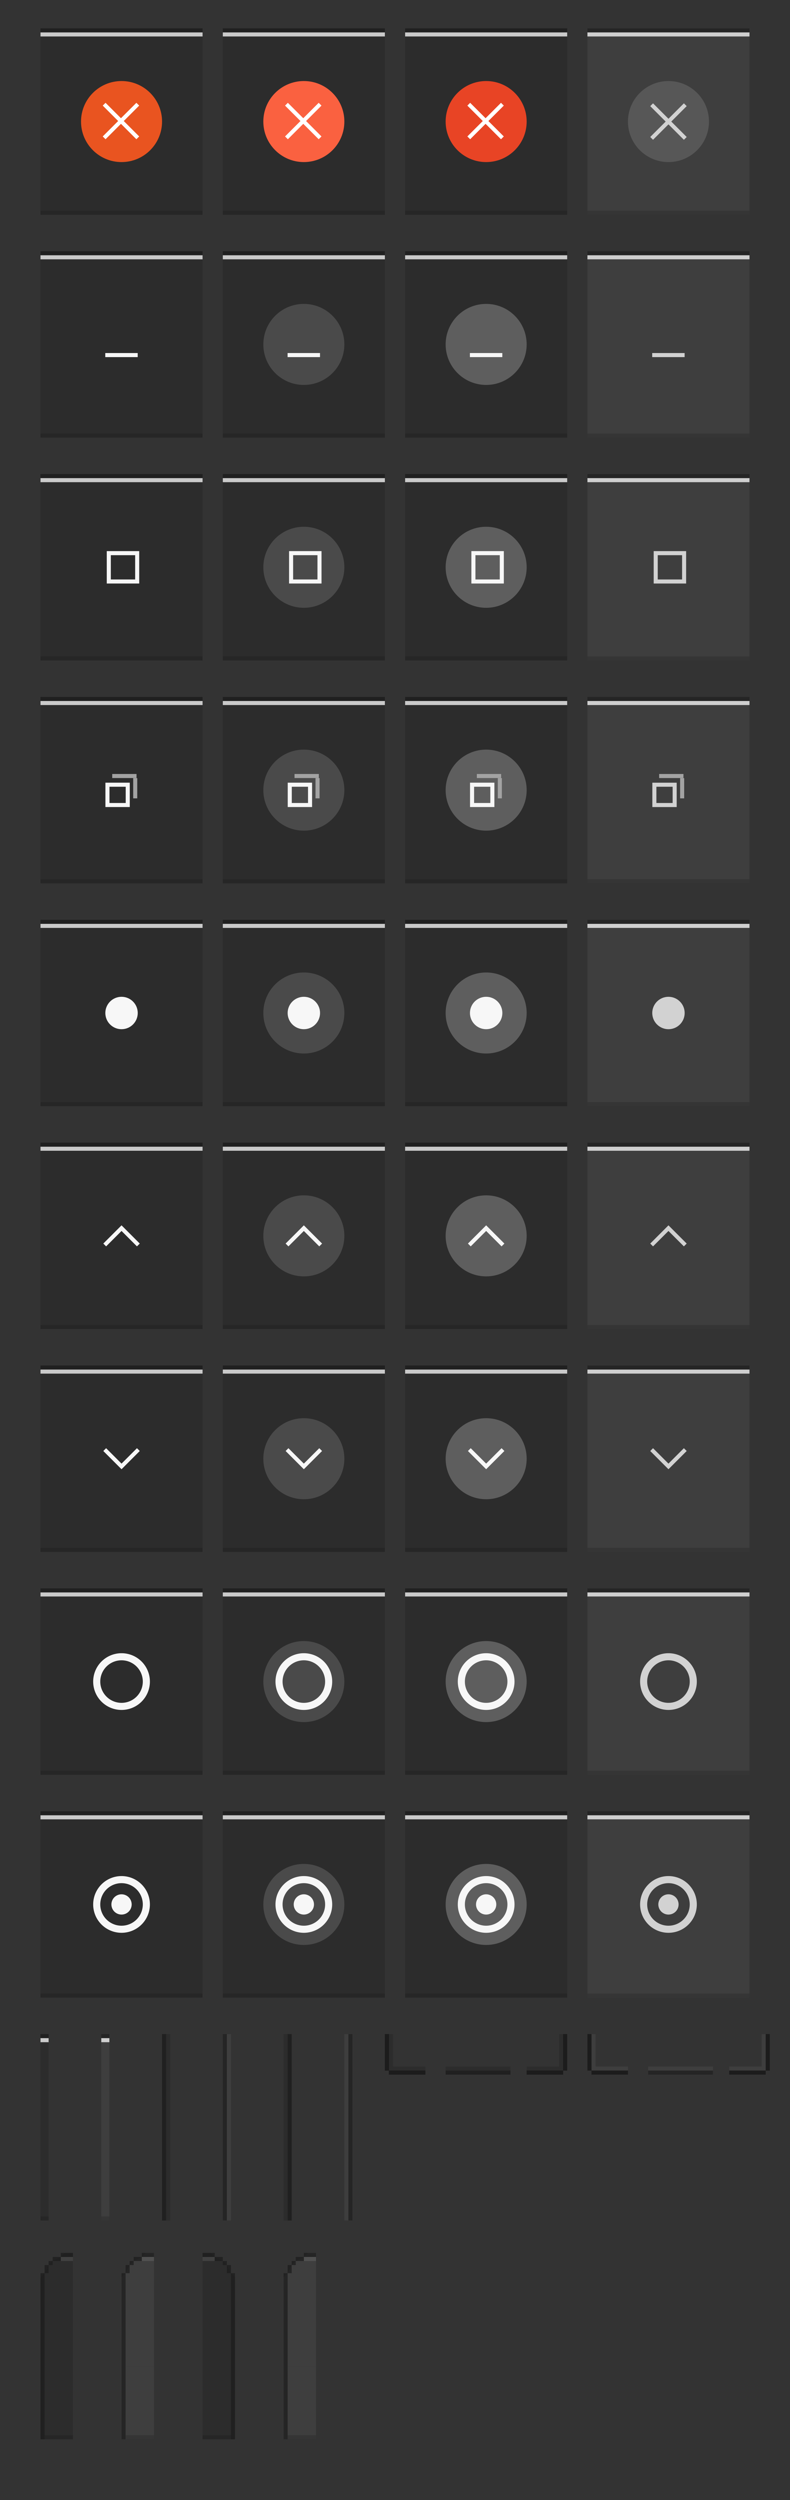 <?xml version="1.0" encoding="UTF-8" standalone="no"?>
<svg
   xmlns:osb="http://www.openswatchbook.org/uri/2009/osb"
   xmlns:dc="http://purl.org/dc/elements/1.1/"
   xmlns:cc="http://creativecommons.org/ns#"
   xmlns:rdf="http://www.w3.org/1999/02/22-rdf-syntax-ns#"
   xmlns:svg="http://www.w3.org/2000/svg"
   xmlns="http://www.w3.org/2000/svg"
   xmlns:sodipodi="http://sodipodi.sourceforge.net/DTD/sodipodi-0.dtd"
   xmlns:inkscape="http://www.inkscape.org/namespaces/inkscape"
   sodipodi:docname="assets.svg"
   inkscape:version="1.0.2 (e86c870879, 2021-01-15)"
   version="1.1"
   id="svg2"
   viewBox="0 0 195 617"
   height="617"
   width="195">
  <rect x="0" y="0" width="195" height="617" fill="#333333" stroke="none"/>
  <defs
     id="defs4">
    <linearGradient
       id="selected_bg_color"
       osb:paint="solid">
      <stop
         style="stop-color:#5294e2;stop-opacity:1;"
         offset="0"
         id="stop4407" />
    </linearGradient>
    <linearGradient
       id="selected_fg_color"
       osb:paint="solid">
      <stop
         style="stop-color:#ffffffgit;stop-opacity:1;"
         offset="0"
         id="stop4402" />
    </linearGradient>
  </defs>
  <sodipodi:namedview
     id="base"
     pagecolor="#ffffff"
     bordercolor="#666666"
     borderopacity="1.0"
     inkscape:pageopacity="0.0"
     inkscape:pageshadow="2"
     inkscape:zoom="0.99999999"
     inkscape:cx="116.95147"
     inkscape:cy="399.76501"
     inkscape:document-units="px"
     inkscape:current-layer="layer1"
     showgrid="false"
     units="px"
     inkscape:snap-bbox="true"
     inkscape:bbox-paths="true"
     inkscape:bbox-nodes="true"
     inkscape:snap-bbox-edge-midpoints="true"
     inkscape:snap-bbox-midpoints="false"
     inkscape:object-paths="true"
     inkscape:snap-intersection-paths="false"
     inkscape:object-nodes="true"
     inkscape:snap-nodes="false"
     fit-margin-top="10"
     fit-margin-left="10"
     fit-margin-right="10"
     fit-margin-bottom="10"
     showguides="true"
     inkscape:guide-bbox="true"
     inkscape:window-width="1366"
     inkscape:window-height="704"
     inkscape:window-x="0"
     inkscape:window-y="27"
     inkscape:window-maximized="1"
     inkscape:document-rotation="0">
    <inkscape:grid
       type="xygrid"
       id="grid4136"
       originx="5"
       originy="-288" />
  </sodipodi:namedview>
  <g
     inkscape:label="Ebene 1"
     inkscape:groupmode="layer"
     id="layer1"
     transform="translate(5,-547.362)">
    <g
       id="close-active"
       transform="translate(5,554.362)">
      <rect
         width="40"
         height="46"
         id="rect2"
         style="fill:#2c2c2c;fill-opacity:1;stroke-width:1.34"
         x="0"
         y="0" />
      <rect
         width="40"
         height="1"
         id="rect4-367"
         style="fill:rgba(29, 29, 29, 0.749);fill-opacity:1;stroke-width:1.118"
         x="0"
         y="0" />
      <rect
         width="40"
         height="1"
         id="rect4-3"
         x="0"
         y="1"
         style="fill:#ffffff;fill-opacity:0.75;stroke-width:1.118" />
      <g
         id="g858"
         transform="translate(4.942,8.272)">
        <circle
           cx="15.058"
           cy="14.728"
           r="10"
           id="circle4626"
           style="fill:#e95420;stroke-width:2.499" />
        <g
           transform="matrix(2.616,-2.616,2.616,2.616,-762.034,-747.129)"
           id="g4632"
           style="fill:#ffffff;stroke-width:0.29">
          <path
             id="rect4628"
             style="stroke-width:1.072"
             d="m 11.25,10.229 -0.691,0.693 3.807,3.807 -3.809,3.807 0.693,0.693 3.807,-3.809 3.809,3.809 0.691,-0.693 -3.807,-3.807 3.807,-3.809 -0.691,-0.691 -3.809,3.807 z"
             transform="matrix(0.191,0.191,-0.191,0.191,2.847,288.4)" />
        </g>
      </g>
      <rect
         width="40"
         height="1"
         id="rect4-36"
         style="fill:#111111;fill-opacity:0.2;stroke-width:1.118"
         x="0"
         y="45" />
    </g>
    <g
       id="close-prelight"
       transform="translate(50,554.362)">
      <rect
         width="40"
         height="46"
         id="rect2-5"
         style="fill:#2c2c2c;fill-opacity:1;stroke-width:1.34"
         x="0"
         y="0" />
      <rect
         width="40"
         height="1"
         id="rect4-35"
         style="fill:rgba(29, 29, 29, 0.749);fill-opacity:1;stroke-width:1.118"
         x="0"
         y="0" />
      <rect
         width="40"
         height="1"
         id="rect4-3-6"
         x="0"
         y="1"
         style="fill:#ffffff;fill-opacity:0.75;stroke-width:1.118" />
      <g
         id="g858-2"
         transform="translate(4.942,8.272)">
        <circle
           cx="15.058"
           cy="14.728"
           r="10"
           id="circle4626-9"
           style="fill:#fa6140;fill-opacity:1;stroke-width:2.499" />
        <g
           transform="matrix(2.616,-2.616,2.616,2.616,-762.034,-747.129)"
           id="g4632-1"
           style="fill:#ffffff;stroke-width:0.29">
          <path
             id="rect4628-2"
             style="stroke-width:1.072"
             d="m 11.25,10.229 -0.691,0.693 3.807,3.807 -3.809,3.807 0.693,0.693 3.807,-3.809 3.809,3.809 0.691,-0.693 -3.807,-3.807 3.807,-3.809 -0.691,-0.691 -3.809,3.807 z"
             transform="matrix(0.191,0.191,-0.191,0.191,2.847,288.4)" />
        </g>
      </g>
      <rect
         width="40"
         height="1"
         id="rect4-36-7"
         style="fill:#111111;fill-opacity:0.2;stroke-width:1.118"
         x="0"
         y="45" />
    </g>
    <g
       id="close-pressed"
       transform="translate(95,554.362)">
      <rect
         width="40"
         height="46"
         id="rect2-8"
         style="fill:#2c2c2c;fill-opacity:1;stroke-width:1.34"
         x="0"
         y="0" />
      <rect
         width="40"
         height="1"
         id="rect4-7"
         style="fill:rgba(29, 29, 29, 0.749);fill-opacity:1;stroke-width:1.118"
         x="0"
         y="0" />
      <rect
         width="40"
         height="1"
         id="rect4-3-9"
         x="0"
         y="1"
         style="fill:#ffffff;fill-opacity:0.75;stroke-width:1.118" />
      <g
         id="g858-20"
         transform="translate(4.942,8.272)">
        <circle
           cx="15.058"
           cy="14.728"
           r="10"
           id="circle4626-2"
           style="fill:#e84425;fill-opacity:1;stroke-width:2.499" />
        <g
           transform="matrix(2.616,-2.616,2.616,2.616,-762.034,-747.129)"
           id="g4632-3"
           style="fill:#ffffff;stroke-width:0.29">
          <path
             id="rect4628-7"
             style="stroke-width:1.072"
             d="m 11.25,10.229 -0.691,0.693 3.807,3.807 -3.809,3.807 0.693,0.693 3.807,-3.809 3.809,3.809 0.691,-0.693 -3.807,-3.807 3.807,-3.809 -0.691,-0.691 -3.809,3.807 z"
             transform="matrix(0.191,0.191,-0.191,0.191,2.847,288.4)" />
        </g>
      </g>
      <rect
         width="40"
         height="1"
         id="rect4-36-5"
         style="fill:#111111;fill-opacity:0.2;stroke-width:1.118"
         x="0"
         y="45" />
    </g>
    <g
       id="close-inactive"
       transform="translate(140,554.362)">
      <rect
         width="40"
         height="46"
         id="rect2-9"
         style="fill:#3e3e3e;fill-opacity:1;stroke-width:1.34"
         x="0"
         y="0" />
      <rect
         width="40"
         height="1"
         id="rect4-2"
         style="fill:rgba(29, 29, 29, 0.749);fill-opacity:1;stroke-width:1.118"
         x="0"
         y="0" />
      <rect
         width="40"
         height="1"
         id="rect4-3-2"
         x="0"
         y="1"
         style="fill:#ffffff;fill-opacity:0.75;stroke-width:1.118" />
      <g
         id="g882"
         transform="translate(1.487,13.867)">
        <circle
           cx="18.513"
           cy="9.133"
           r="10"
           id="circle4626-8"
           style="fill:#575757;stroke-width:2.499;fill-opacity:1" />
        <path
           id="rect4628-9"
           style="fill:#d2d2d2;stroke-width:1.072;fill-opacity:1"
           d="M 12.191,11.5 11.5,12.191 15.309,16 11.5,19.807 12.191,20.5 16,16.691 19.809,20.5 20.5,19.809 16.691,16 20.5,12.191 19.807,11.5 16,15.309 Z"
           transform="translate(2.513,-6.867)" />
      </g>
      <rect
         width="40"
         height="1"
         id="rect4-36-73"
         style="fill:#111111;fill-opacity:0.2;stroke-width:1.118"
         x="0"
         y="45" />
    </g>
    <g
       id="hide-active"
       transform="translate(5,609.362)">
      <rect
         width="40"
         height="46"
         id="rect2-6"
         style="fill:#2c2c2c;fill-opacity:1;stroke-width:1.34"
         x="0"
         y="0" />
      <rect
         width="40"
         height="1"
         id="rect4"
         style="fill:rgba(29, 29, 29, 0.749);fill-opacity:1;stroke-width:1.118"
         x="0"
         y="0" />
      <rect
         width="40"
         height="1"
         id="rect4-3-1"
         x="0"
         y="1"
         style="fill:#ffffff;fill-opacity:0.75;stroke-width:1.118" />
      <g
         id="g854"
         transform="translate(17.202,10.246)">
        <circle
           cx="2.798"
           cy="12.754"
           r="10"
           id="circle4571"
           style="fill:#2c2c2c;fill-opacity:1;stroke-width:2.499" />
        <g
           transform="matrix(2.138,-2.673,2.138,2.673,-632.207,-764.781)"
           id="g4575">
          <rect
             transform="rotate(-45)"
             x="-206.515"
             y="208.69"
             width="0.265"
             height="2.646"
             id="rect4573"
             style="fill:#f7f7f7;fill-opacity:1;stroke-width:0.197" />
        </g>
      </g>
      <rect
         width="40"
         height="1"
         id="rect4-36-2"
         style="fill:#111111;fill-opacity:0.2;stroke-width:1.118"
         x="0"
         y="45" />
    </g>
    <g
       id="hide-prelight"
       transform="translate(50,609.362)">
      <rect
         width="40"
         height="46"
         id="rect2-93"
         style="fill:#2c2c2c;fill-opacity:1;stroke-width:1.34"
         x="0"
         y="0" />
      <rect
         width="40"
         height="1"
         id="rect4-1"
         style="fill:rgba(29, 29, 29, 0.749);fill-opacity:1;stroke-width:1.118"
         x="0"
         y="0" />
      <rect
         width="40"
         height="1"
         id="rect4-3-94"
         x="0"
         y="1"
         style="fill:#ffffff;fill-opacity:0.75;stroke-width:1.118" />
      <g
         id="g854-7"
         transform="translate(17.202,10.246)">
        <circle
           cx="2.798"
           cy="12.754"
           r="10"
           id="circle4571-8"
           style="fill:#4a4a4a;fill-opacity:1;stroke-width:2.499" />
        <g
           transform="matrix(2.138,-2.673,2.138,2.673,-632.207,-764.781)"
           id="g4575-4">
          <rect
             transform="rotate(-45)"
             x="-206.515"
             y="208.69"
             width="0.265"
             height="2.646"
             id="rect4573-5"
             style="fill:#f7f7f7;fill-opacity:1;stroke-width:0.197" />
        </g>
      </g>
      <rect
         width="40"
         height="1"
         id="rect4-36-0"
         style="fill:#111111;fill-opacity:0.2;stroke-width:1.118"
         x="0"
         y="45" />
    </g>
    <g
       id="hide-pressed"
       transform="translate(95,609.362)">
      <rect
         width="40"
         height="46"
         id="rect2-3"
         style="fill:#2c2c2c;fill-opacity:1;stroke-width:1.34"
         x="0"
         y="0" />
      <rect
         width="40"
         height="1"
         id="rect4-6"
         style="fill:rgba(29, 29, 29, 0.749);fill-opacity:1;stroke-width:1.118"
         x="0"
         y="0" />
      <rect
         width="40"
         height="1"
         id="rect4-3-10"
         x="0"
         y="1"
         style="fill:#ffffff;fill-opacity:0.75;stroke-width:1.118" />
      <g
         id="g854-6"
         transform="translate(17.202,10.246)">
        <circle
           cx="2.798"
           cy="12.754"
           r="10"
           id="circle4571-3"
           style="fill:#5e5e5e;fill-opacity:1;stroke-width:2.499" />
        <g
           transform="matrix(2.138,-2.673,2.138,2.673,-632.207,-764.781)"
           id="g4575-2">
          <rect
             transform="rotate(-45)"
             x="-206.515"
             y="208.69"
             width="0.265"
             height="2.646"
             id="rect4573-0"
             style="fill:#f7f7f7;fill-opacity:1;stroke-width:0.197" />
        </g>
      </g>
      <rect
         width="40"
         height="1"
         id="rect4-36-6"
         style="fill:#111111;fill-opacity:0.2;stroke-width:1.118"
         x="0"
         y="45" />
    </g>
    <g
       id="hide-inactive"
       transform="translate(140,609.362)">
      <rect
         width="40"
         height="46"
         id="rect2-37"
         style="fill:#3e3e3e;fill-opacity:1;stroke-width:1.34"
         x="0"
         y="0" />
      <rect
         width="40"
         height="1"
         id="rect4-4"
         style="fill:rgba(29, 29, 29, 0.749);fill-opacity:1;stroke-width:1.118"
         x="0"
         y="0" />
      <rect
         width="40"
         height="1"
         id="rect4-3-5"
         x="0"
         y="1"
         style="fill:#ffffff;fill-opacity:0.75;stroke-width:1.118" />
      <g
         id="g854-2"
         transform="translate(17.202,10.246)">
        <circle
           cx="2.798"
           cy="12.754"
           r="10"
           id="circle4571-5"
           style="fill:#3e3e3e;fill-opacity:1;stroke-width:2.499" />
        <g
           transform="matrix(2.138,-2.673,2.138,2.673,-632.207,-764.781)"
           id="g4575-47">
          <rect
             transform="rotate(-45)"
             x="-206.515"
             y="208.69"
             width="0.265"
             height="2.646"
             id="rect4573-4"
             style="fill:#d2d2d2;fill-opacity:1;stroke-width:0.197" />
        </g>
      </g>
      <rect
         width="40"
         height="1"
         id="rect4-36-4"
         style="fill:#111111;fill-opacity:0.2;stroke-width:1.118"
         x="0"
         y="45" />
    </g>
    <g
       id="maximize-active"
       transform="translate(5,664.362)">
      <rect
         width="40"
         height="46"
         id="rect2-30"
         style="fill:#2c2c2c;fill-opacity:1;stroke-width:1.34"
         x="0"
         y="0" />
      <rect
         width="40"
         height="1"
         id="rect4-78"
         style="fill:rgba(29, 29, 29, 0.749);fill-opacity:1;stroke-width:1.118"
         x="0"
         y="0" />
      <rect
         width="40"
         height="1"
         id="rect4-3-68"
         x="0"
         y="1"
         style="fill:#ffffff;fill-opacity:0.75;stroke-width:1.118" />
      <g
         id="g882-8"
         transform="translate(7.575,9.094)">
        <circle
           cx="12.425"
           cy="13.906"
           r="10"
           id="circle5255"
           style="fill:#2c2c2c;fill-opacity:1;stroke-width:2.499" />
        <g
           id="g115"
           transform="matrix(3.78,0,0,3.78,0.425,-1097.616)">
          <g
             transform="matrix(0.566,-0.707,0.566,0.707,-164.84,88.637)"
             id="g5259">
            <path
               id="rect5257"
               style="fill:#f7f7f7;fill-opacity:1;stroke-width:0.667"
               d="m 12,12 v 1 6 1 h 1 6 1 v -1 -7 z m 1,1 h 6 v 6 h -6 z"
               transform="matrix(0.234,0.234,-0.187,0.187,2.479,287.046)" />
          </g>
          <g
             transform="matrix(-0.707,-0.566,0.707,-0.566,-202.548,462.102)"
             id="g5263" />
          <g
             transform="matrix(-0.707,-0.566,0.707,-0.566,-204.401,462.102)"
             id="g5267" />
          <g
             transform="matrix(0.566,-0.707,0.566,0.707,-164.837,86.515)"
             id="g5271" />
        </g>
      </g>
      <rect
         width="40"
         height="1"
         id="rect4-36-43"
         style="fill:#111111;fill-opacity:0.2;stroke-width:1.118"
         x="0"
         y="45" />
    </g>
    <g
       id="maximize-prelight"
       transform="translate(50,664.362)">
      <rect
         width="40"
         height="46"
         id="rect2-1"
         style="fill:#2c2c2c;fill-opacity:1;stroke-width:1.34"
         x="0"
         y="0" />
      <rect
         width="40"
         height="1"
         id="rect4-49"
         style="fill:rgba(29, 29, 29, 0.749);fill-opacity:1;stroke-width:1.118"
         x="0"
         y="0" />
      <rect
         width="40"
         height="1"
         id="rect4-3-20"
         x="0"
         y="1"
         style="fill:#ffffff;fill-opacity:0.75;stroke-width:1.118" />
      <g
         id="g882-6"
         transform="translate(7.575,9.094)">
        <circle
           cx="12.425"
           cy="13.906"
           r="10"
           id="circle5255-8"
           style="fill:#4a4a4a;fill-opacity:1;stroke-width:2.499" />
        <g
           id="g115-9"
           transform="matrix(3.78,0,0,3.78,0.425,-1097.616)">
          <g
             transform="matrix(0.566,-0.707,0.566,0.707,-164.84,88.637)"
             id="g5259-2">
            <path
               id="rect5257-6"
               style="fill:#f7f7f7;fill-opacity:1;stroke-width:0.667"
               d="m 12,12 v 1 6 1 h 1 6 1 v -1 -7 z m 1,1 h 6 v 6 h -6 z"
               transform="matrix(0.234,0.234,-0.187,0.187,2.479,287.046)" />
          </g>
          <g
             transform="matrix(-0.707,-0.566,0.707,-0.566,-202.548,462.102)"
             id="g5263-6" />
          <g
             transform="matrix(-0.707,-0.566,0.707,-0.566,-204.401,462.102)"
             id="g5267-4" />
          <g
             transform="matrix(0.566,-0.707,0.566,0.707,-164.837,86.515)"
             id="g5271-9" />
        </g>
      </g>
      <rect
         width="40"
         height="1"
         id="rect4-36-50"
         style="fill:#111111;fill-opacity:0.2;stroke-width:1.118"
         x="0"
         y="45" />
    </g>
    <g
       id="maximize-pressed"
       transform="translate(95,664.362)">
      <rect
         width="40"
         height="46"
         id="rect2-87"
         style="fill:#2c2c2c;fill-opacity:1;stroke-width:1.34"
         x="0"
         y="0" />
      <rect
         width="40"
         height="1"
         id="rect4-17"
         style="fill:rgba(29, 29, 29, 0.749);fill-opacity:1;stroke-width:1.118"
         x="0"
         y="0" />
      <rect
         width="40"
         height="1"
         id="rect4-3-27"
         x="0"
         y="1"
         style="fill:#ffffff;fill-opacity:0.75;stroke-width:1.118" />
      <g
         id="g882-2"
         transform="matrix(1,0,0,1,7.575,9.094)">
        <circle
           cx="12.425"
           cy="13.906"
           r="10"
           id="circle5255-2"
           style="fill:#5e5e5e;fill-opacity:1;stroke-width:2.499" />
        <g
           id="g115-6"
           transform="matrix(3.78,0,0,3.78,0.425,-1097.616)">
          <g
             transform="matrix(0.566,-0.707,0.566,0.707,-164.84,88.637)"
             id="g5259-1">
            <path
               id="rect5257-0"
               style="fill:#f7f7f7;fill-opacity:1;stroke-width:0.667"
               d="m 12,12 v 1 6 1 h 1 6 1 v -1 -7 z m 1,1 h 6 v 6 h -6 z"
               transform="matrix(0.234,0.234,-0.187,0.187,2.479,287.046)" />
          </g>
          <g
             transform="matrix(-0.707,-0.566,0.707,-0.566,-202.548,462.102)"
             id="g5263-61" />
          <g
             transform="matrix(-0.707,-0.566,0.707,-0.566,-204.401,462.102)"
             id="g5267-5" />
          <g
             transform="matrix(0.566,-0.707,0.566,0.707,-164.837,86.515)"
             id="g5271-94" />
        </g>
      </g>
      <rect
         width="40"
         height="1"
         id="rect4-36-9"
         style="fill:#111111;fill-opacity:0.2;stroke-width:1.118"
         x="0"
         y="45" />
    </g>
    <g
       id="maximize-inactive"
       transform="translate(140,664.362)">
      <rect
         width="40"
         height="46"
         id="rect2-0"
         style="fill:#3e3e3e;fill-opacity:1;stroke-width:1.34"
         x="0"
         y="0" />
      <rect
         width="40"
         height="1"
         id="rect4-9"
         style="fill:rgba(29, 29, 29, 0.749);fill-opacity:1;stroke-width:1.118"
         x="0"
         y="0" />
      <rect
         width="40"
         height="1"
         id="rect4-3-17"
         x="0"
         y="1"
         style="fill:#ffffff;fill-opacity:0.75;stroke-width:1.118" />
      <g
         id="g882-7"
         transform="translate(7.575,9.094)">
        <circle
           cx="12.425"
           cy="13.906"
           r="10"
           id="circle5255-1"
           style="fill:#3e3e3e;fill-opacity:1;stroke-width:2.499" />
        <g
           id="g115-1"
           transform="matrix(3.78,0,0,3.78,0.425,-1097.616)">
          <g
             transform="matrix(0.566,-0.707,0.566,0.707,-164.84,88.637)"
             id="g5259-5">
            <path
               id="rect5257-9"
               style="fill:#d2d2d2;fill-opacity:1;stroke-width:0.667"
               d="m 12,12 v 1 6 1 h 1 7 v -1 -7 h -7 z m 1,1 h 6 v 6 h -6 z"
               transform="matrix(0.234,0.234,-0.187,0.187,2.479,287.046)" />
          </g>
          <g
             transform="matrix(-0.707,-0.566,0.707,-0.566,-202.548,462.102)"
             id="g5263-7" />
          <g
             transform="matrix(-0.707,-0.566,0.707,-0.566,-204.401,462.102)"
             id="g5267-7" />
          <g
             transform="matrix(0.566,-0.707,0.566,0.707,-164.837,86.515)"
             id="g5271-6" />
        </g>
      </g>
      <rect
         width="40"
         height="1"
         id="rect4-36-736"
         style="fill:#111111;fill-opacity:0.2;stroke-width:1.118"
         x="0"
         y="45" />
    </g>
    <g
       id="maximize-toggled-active"
       transform="translate(5,719.362)">
      <rect
         width="40"
         height="46"
         id="rect2-56"
         style="fill:#2c2c2c;fill-opacity:1;stroke-width:1.34"
         x="0"
         y="0" />
      <rect
         width="40"
         height="1"
         id="rect4-39"
         style="fill:rgba(29, 29, 29, 0.749);fill-opacity:1;stroke-width:1.118"
         x="0"
         y="0" />
      <rect
         width="40"
         height="1"
         id="rect4-3-4"
         x="0"
         y="1"
         style="fill:#ffffff;fill-opacity:0.75;stroke-width:1.118" />
      <g
         id="g906"
         transform="translate(0.911,11.48)">
        <circle
           cx="19.089"
           cy="11.519"
           r="10"
           id="circle5255-81"
           style="fill:#2c2c2c;fill-opacity:1;stroke-width:2.499" />
        <g
           transform="matrix(1.604,-2.673,1.604,2.673,-458.162,-766.015)"
           id="bottom"
           inkscape:label="bottom" />
        <g
           id="g303"
           transform="matrix(3.78,0,0,3.78,7.089,-1100.002)">
          <path
             id="rect5257-2"
             style="fill:#f7f7f7;fill-opacity:1;stroke-width:0.577"
             d="m 12,14 v 1 4 1 h 6 V 19.008 19 15 14 Z m 1,1 h 4 v 4 h -4 z"
             transform="matrix(0.265,0,0,0.265,-1.058,289.857)" />
          <g
             transform="matrix(-0.707,-0.283,0.707,-0.283,-203.081,378.528)"
             id="g5263-9" />
          <g
             transform="matrix(-0.707,-0.283,0.707,-0.283,-204.4,378.361)"
             id="g5267-3" />
          <g
             transform="matrix(0.424,-0.707,0.424,0.707,-123.089,87.038)"
             id="g5271-90" />
          <g
             id="right-edge"
             transform="matrix(1,0,0,0.995,-3.8027428e-6,2.696)"
             inkscape:label="right-edge">
            <g
               transform="matrix(-0.707,-0.355,0.707,-0.355,-202.548,398.128)"
               id="g5263-3">
              <rect
                 transform="rotate(-45)"
                 x="-206.78"
                 y="208.68"
                 width="0.265"
                 height="2.646"
                 id="rect5261-6"
                 style="fill:#a3a3a3;stroke-width:0.197" />
            </g>
          </g>
          <g
             transform="matrix(0.424,-0.707,0.424,0.707,-122.56,86.509)"
             id="top-edge"
             inkscape:label="top-edge">
            <rect
               transform="rotate(-45)"
               x="-206.786"
               y="208.674"
               width="0.265"
               height="2.646"
               id="rect5269-5"
               style="fill:#a3a3a3;stroke-width:0.197" />
          </g>
        </g>
      </g>
      <rect
         width="40"
         height="1"
         id="rect4-36-8"
         style="fill:#111111;fill-opacity:0.2;stroke-width:1.118"
         x="0"
         y="45" />
    </g>
    <g
       id="maximize-toggled-prelight"
       transform="translate(50,719.362)">
      <rect
         width="40"
         height="46"
         id="rect2-85"
         style="fill:#2c2c2c;fill-opacity:1;stroke-width:1.34"
         x="0"
         y="0" />
      <rect
         width="40"
         height="1"
         id="rect4-0"
         style="fill:rgba(29, 29, 29, 0.749);fill-opacity:1;stroke-width:1.118"
         x="0"
         y="0" />
      <rect
         width="40"
         height="1"
         id="rect4-3-96"
         x="0"
         y="1"
         style="fill:#ffffff;fill-opacity:0.75;stroke-width:1.118" />
      <g
         id="g906-3"
         transform="translate(0.911,11.48)">
        <circle
           cx="19.089"
           cy="11.519"
           r="10"
           id="circle5255-85"
           style="fill:#4a4a4a;fill-opacity:1;stroke-width:2.499" />
        <g
           transform="matrix(1.604,-2.673,1.604,2.673,-458.162,-766.015)"
           id="bottom-6"
           inkscape:label="bottom" />
        <g
           id="g303-1"
           transform="matrix(3.78,0,0,3.78,7.089,-1100.002)">
          <path
             id="rect5257-1"
             style="fill:#f7f7f7;fill-opacity:1;stroke-width:0.577"
             d="m 12,14 v 1 4 1 h 6 V 19.008 19 15 14 Z m 1,1 h 4 v 4 h -4 z"
             transform="matrix(0.265,0,0,0.265,-1.058,289.857)" />
          <g
             transform="matrix(-0.707,-0.283,0.707,-0.283,-203.081,378.528)"
             id="g5263-5" />
          <g
             transform="matrix(-0.707,-0.283,0.707,-0.283,-204.4,378.361)"
             id="g5267-9" />
          <g
             transform="matrix(0.424,-0.707,0.424,0.707,-123.089,87.038)"
             id="g5271-8" />
          <g
             id="right-edge-4"
             transform="matrix(1,0,0,0.995,-3.8027428e-6,2.696)"
             inkscape:label="right-edge">
            <g
               transform="matrix(-0.707,-0.355,0.707,-0.355,-202.548,398.128)"
               id="g5263-3-8">
              <rect
                 transform="rotate(-45)"
                 x="-206.78"
                 y="208.68"
                 width="0.265"
                 height="2.646"
                 id="rect5261-6-1"
                 style="fill:#a3a3a3;stroke-width:0.197" />
            </g>
          </g>
          <g
             transform="matrix(0.424,-0.707,0.424,0.707,-122.56,86.509)"
             id="top-edge-0"
             inkscape:label="top-edge">
            <rect
               transform="rotate(-45)"
               x="-206.786"
               y="208.674"
               width="0.265"
               height="2.646"
               id="rect5269-5-3"
               style="fill:#a3a3a3;stroke-width:0.197" />
          </g>
        </g>
      </g>
      <rect
         width="40"
         height="1"
         id="rect4-36-04"
         style="fill:#111111;fill-opacity:0.2;stroke-width:1.118"
         x="0"
         y="45" />
    </g>
    <g
       id="maximize-toggled-pressed"
       transform="translate(95,719.362)">
      <rect
         width="40"
         height="46"
         id="rect2-4"
         style="fill:#2c2c2c;fill-opacity:1;stroke-width:1.34"
         x="0"
         y="0" />
      <rect
         width="40"
         height="1"
         id="rect4-44"
         style="fill:rgba(29, 29, 29, 0.749);fill-opacity:1;stroke-width:1.118"
         x="0"
         y="0" />
      <rect
         width="40"
         height="1"
         id="rect4-3-7"
         x="0"
         y="1"
         style="fill:#ffffff;fill-opacity:0.75;stroke-width:1.118" />
      <g
         id="g906-6"
         transform="translate(0.911,11.48)">
        <circle
           cx="19.089"
           cy="11.519"
           r="10"
           id="circle5255-3"
           style="fill:#5e5e5e;fill-opacity:1;stroke-width:2.499" />
        <g
           transform="matrix(1.604,-2.673,1.604,2.673,-458.162,-766.015)"
           id="bottom-1"
           inkscape:label="bottom" />
        <g
           id="g303-7"
           transform="matrix(3.78,0,0,3.78,7.089,-1100.002)">
          <path
             id="rect5257-5"
             style="fill:#f7f7f7;fill-opacity:1;stroke-width:0.577"
             d="m 12,14 v 1 4 1 h 6 V 19.008 19 15 14 Z m 1,1 h 4 v 4 h -4 z"
             transform="matrix(0.265,0,0,0.265,-1.058,289.857)" />
          <g
             transform="matrix(-0.707,-0.283,0.707,-0.283,-203.081,378.528)"
             id="g5263-96" />
          <g
             transform="matrix(-0.707,-0.283,0.707,-0.283,-204.4,378.361)"
             id="g5267-2" />
          <g
             transform="matrix(0.424,-0.707,0.424,0.707,-123.089,87.038)"
             id="g5271-1" />
          <g
             id="right-edge-7"
             transform="matrix(1,0,0,0.995,-3.8027428e-6,2.696)"
             inkscape:label="right-edge">
            <g
               transform="matrix(-0.707,-0.355,0.707,-0.355,-202.548,398.128)"
               id="g5263-3-85">
              <rect
                 transform="rotate(-45)"
                 x="-206.78"
                 y="208.68"
                 width="0.265"
                 height="2.646"
                 id="rect5261-6-7"
                 style="fill:#a3a3a3;stroke-width:0.197" />
            </g>
          </g>
          <g
             transform="matrix(0.424,-0.707,0.424,0.707,-122.56,86.509)"
             id="top-edge-4"
             inkscape:label="top-edge">
            <rect
               transform="rotate(-45)"
               x="-206.786"
               y="208.674"
               width="0.265"
               height="2.646"
               id="rect5269-5-1"
               style="fill:#a3a3a3;stroke-width:0.197" />
          </g>
        </g>
      </g>
      <rect
         width="40"
         height="1"
         id="rect4-36-85"
         style="fill:#111111;fill-opacity:0.2;stroke-width:1.118"
         x="0"
         y="45" />
    </g>
    <g
       id="maximize-toggled-inactive"
       transform="translate(140,719.362)">
      <rect
         width="40"
         height="46"
         id="rect2-97"
         style="fill:#3e3e3e;fill-opacity:1;stroke-width:1.34"
         x="0"
         y="0" />
      <rect
         width="40"
         height="1"
         id="rect4-5"
         style="fill:rgba(29, 29, 29, 0.749);fill-opacity:1;stroke-width:1.118"
         x="0"
         y="0" />
      <rect
         width="40"
         height="1"
         id="rect4-3-3"
         x="0"
         y="1"
         style="fill:#ffffff;fill-opacity:0.75;stroke-width:1.118" />
      <g
         id="g1030"
         transform="translate(4,7)">
        <circle
           cx="16"
           cy="16"
           r="10"
           id="circle5255-88"
           style="fill:#3e3e3e;stroke-width:2.499" />
        <g
           id="g303-3"
           transform="matrix(3.78,0,0,3.78,4,-1095.521)">
          <path
             id="rect5257-18"
             style="fill:#d2d2d2;stroke-width:0.577"
             d="m 12,14 v 1 4 1 h 6 V 19.008 19 15 14 Z m 1,1 h 4 v 4 h -4 z"
             transform="matrix(0.265,0,0,0.265,-1.058,289.857)" />
          <g
             transform="matrix(-0.707,-0.283,0.707,-0.283,-203.081,378.528)"
             id="g5263-964" />
          <g
             transform="matrix(-0.707,-0.283,0.707,-0.283,-204.4,378.361)"
             id="g5267-33" />
          <g
             transform="matrix(0.424,-0.707,0.424,0.707,-123.089,87.038)"
             id="g5271-3" />
          <g
             id="right-edge-8"
             transform="matrix(1,0,0,0.995,-3.8027428e-6,2.696)"
             inkscape:label="right-edge">
            <g
               transform="matrix(-0.707,-0.355,0.707,-0.355,-202.548,398.128)"
               id="g5263-3-6">
              <rect
                 transform="rotate(-45)"
                 x="-206.78"
                 y="208.68"
                 width="0.265"
                 height="2.646"
                 id="rect5261-6-0"
                 style="fill:#a3a3a3;stroke-width:0.197" />
            </g>
          </g>
          <g
             transform="matrix(0.424,-0.707,0.424,0.707,-122.56,86.509)"
             id="top-edge-48"
             inkscape:label="top-edge">
            <rect
               transform="rotate(-45)"
               x="-206.786"
               y="208.674"
               width="0.265"
               height="2.646"
               id="rect5269-5-8"
               style="fill:#a3a3a3;stroke-width:0.197" />
          </g>
        </g>
      </g>
      <rect
         width="40"
         height="1"
         id="rect4-36-89"
         style="fill:#111111;fill-opacity:0.2;stroke-width:1.118"
         x="0"
         y="45" />
    </g>
    <g
       id="menu-active"
       transform="translate(5,774.362)">
      <rect
         width="40"
         height="46"
         id="rect2-7"
         style="fill:#2c2c2c;fill-opacity:1;stroke-width:1.34"
         x="0"
         y="0" />
      <rect
         width="40"
         height="1"
         id="rect4-76"
         style="fill:rgba(29, 29, 29, 0.749);fill-opacity:1;stroke-width:1.118"
         x="0"
         y="0" />
      <rect
         width="40"
         height="1"
         id="rect4-3-43"
         x="0"
         y="1"
         style="fill:#ffffff;fill-opacity:0.75;stroke-width:1.118" />
      <g
         id="g850"
         transform="translate(4,7)">
        <circle
           cx="16"
           cy="16"
           r="10"
           id="circle5255-0"
           style="fill:#2c2c2c;fill-opacity:1;stroke-width:2.499" />
        <circle
           cx="16"
           cy="16"
           id="circle5255-3-3"
           style="fill:#f7f7f7;fill-opacity:1;stroke-width:1"
           r="4" />
      </g>
      <rect
         width="40"
         height="1"
         id="rect4-36-09"
         style="fill:#111111;fill-opacity:0.2;stroke-width:1.118"
         x="0"
         y="45" />
    </g>
    <g
       id="menu-prelight"
       transform="translate(50,774.362)">
      <rect
         width="40"
         height="46"
         id="rect2-2"
         style="fill:#2c2c2c;fill-opacity:1;stroke-width:1.34"
         x="0"
         y="0" />
      <rect
         width="40"
         height="1"
         id="rect4-54"
         style="fill:rgba(29, 29, 29, 0.749);fill-opacity:1;stroke-width:1.118"
         x="0"
         y="0" />
      <rect
         width="40"
         height="1"
         id="rect4-3-0"
         x="0"
         y="1"
         style="fill:#ffffff;fill-opacity:0.75;stroke-width:1.118" />
      <g
         id="g850-5"
         transform="translate(4,7)">
        <circle
           cx="16"
           cy="16"
           r="10"
           id="circle5255-9"
           style="fill:#4a4a4a;fill-opacity:1;stroke-width:2.499" />
        <circle
           cx="16"
           cy="16"
           id="circle5255-3-4"
           style="fill:#f7f7f7;fill-opacity:1;stroke-width:1"
           r="4" />
      </g>
      <rect
         width="40"
         height="1"
         id="rect4-36-69"
         style="fill:#111111;fill-opacity:0.2;stroke-width:1.118"
         x="0"
         y="45" />
    </g>
    <g
       id="menu-pressed"
       transform="translate(95,774.362)">
      <rect
         width="40"
         height="46"
         id="rect2-22"
         style="fill:#2c2c2c;fill-opacity:1;stroke-width:1.34"
         x="0"
         y="0" />
      <rect
         width="40"
         height="1"
         id="rect4-47"
         style="fill:rgba(29, 29, 29, 0.749);fill-opacity:1;stroke-width:1.118"
         x="0"
         y="0" />
      <rect
         width="40"
         height="1"
         id="rect4-3-75"
         x="0"
         y="1"
         style="fill:#ffffff;fill-opacity:0.75;stroke-width:1.118" />
      <g
         id="g850-4"
         transform="translate(4,7)">
        <circle
           cx="16"
           cy="16"
           r="10"
           id="circle5255-812"
           style="fill:#5e5e5e;fill-opacity:1;stroke-width:2.499" />
        <circle
           cx="16"
           cy="16"
           id="circle5255-3-8"
           style="fill:#f7f7f7;fill-opacity:1;stroke-width:1"
           r="4" />
      </g>
      <rect
         width="40"
         height="1"
         id="rect4-36-93"
         style="fill:#111111;fill-opacity:0.2;stroke-width:1.118"
         x="0"
         y="45" />
    </g>
    <g
       id="menu-inactive"
       transform="translate(140,774.362)">
      <rect
         width="40"
         height="46"
         id="rect2-68"
         style="fill:#3e3e3e;fill-opacity:1;stroke-width:1.34"
         x="0"
         y="0" />
      <rect
         width="40"
         height="1"
         id="rect4-02"
         style="fill:rgba(29, 29, 29, 0.749);fill-opacity:1;stroke-width:1.118"
         x="0"
         y="0" />
      <rect
         width="40"
         height="1"
         id="rect4-3-105"
         x="0"
         y="1"
         style="fill:#ffffff;fill-opacity:0.75;stroke-width:1.118" />
      <g
         id="g850-1"
         transform="translate(4,7)">
        <circle
           cx="16"
           cy="16"
           r="10"
           id="circle5255-10"
           style="fill:#3e3e3e;fill-opacity:1;stroke-width:2.499" />
        <circle
           cx="16"
           cy="16"
           id="circle5255-3-85"
           style="fill:#d2d2d2;fill-opacity:1;stroke-width:1"
           r="4" />
      </g>
      <rect
         width="40"
         height="1"
         id="rect4-36-06"
         style="fill:#111111;fill-opacity:0.2;stroke-width:1.118"
         x="0"
         y="45" />
    </g>
    <g
       id="shade-active"
       transform="translate(5,829.362)">
      <rect
         width="40"
         height="46"
         id="rect2-46"
         style="fill:#2c2c2c;fill-opacity:1;stroke-width:1.34"
         x="0"
         y="0" />
      <rect
         width="40"
         height="1"
         id="rect4-25"
         style="fill:rgba(29, 29, 29, 0.749);fill-opacity:1;stroke-width:1.118"
         x="0"
         y="0" />
      <rect
         width="40"
         height="1"
         id="rect4-3-8"
         x="0"
         y="1"
         style="fill:#ffffff;fill-opacity:0.75;stroke-width:1.118" />
      <g
         id="g840"
         transform="translate(0,7)">
        <g
           id="g854-62"
           transform="translate(17.202,3.246)">
          <circle
             cx="2.798"
             cy="12.754"
             r="10"
             id="circle4571-84"
             style="fill:#2c2c2c;fill-opacity:1;stroke-width:2.499" />
          <g
             transform="matrix(2.138,-2.673,2.138,2.673,-632.207,-764.781)"
             id="g4575-7" />
        </g>
        <path
           id="rect4628-24"
           style="fill:#f7f7f7;fill-opacity:1;stroke-width:1.072"
           d="m 16.193,18.596 3.806,-3.806 3.806,3.806 0.695,-0.692 -3.809,-3.809 0.001,-0.001 -0.691,-0.691 -0.001,0.001 -0.001,-0.001 -0.693,0.693 -3.806,3.806 z" />
      </g>
      <rect
         width="40"
         height="1"
         id="rect4-36-062"
         style="fill:#111111;fill-opacity:0.2;stroke-width:1.118"
         x="0"
         y="45" />
    </g>
    <g
       id="shade-prelight"
       transform="translate(50,829.362)">
      <rect
         width="40"
         height="46"
         id="rect2-99"
         style="fill:#2c2c2c;fill-opacity:1;stroke-width:1.34"
         x="0"
         y="0" />
      <rect
         width="40"
         height="1"
         id="rect4-08"
         style="fill:rgba(29, 29, 29, 0.749);fill-opacity:1;stroke-width:1.118"
         x="0"
         y="0" />
      <rect
         width="40"
         height="1"
         id="rect4-3-13"
         x="0"
         y="1"
         style="fill:#ffffff;fill-opacity:0.75;stroke-width:1.118" />
      <g
         id="g840-1"
         transform="translate(4,7)">
        <g
           id="g854-1"
           transform="translate(13.202,3.246)">
          <circle
             cx="2.798"
             cy="12.754"
             r="10"
             id="circle4571-0"
             style="fill:#4a4a4a;fill-opacity:1;stroke-width:2.499" />
          <g
             transform="matrix(2.138,-2.673,2.138,2.673,-632.207,-764.781)"
             id="g4575-3" />
        </g>
        <path
           id="rect4628-4"
           style="fill:#f7f7f7;fill-opacity:1;stroke-width:1.072"
           d="m 12.193,18.596 3.806,-3.806 3.806,3.806 0.695,-0.692 -3.809,-3.809 0.001,-0.001 -0.691,-0.691 -0.001,0.001 -0.001,-0.001 -0.693,0.693 -3.806,3.806 z" />
      </g>
      <rect
         width="40"
         height="1"
         id="rect4-36-03"
         style="fill:#111111;fill-opacity:0.2;stroke-width:1.118"
         x="0"
         y="45" />
    </g>
    <g
       id="shade-pressed"
       transform="translate(95,829.362)">
      <rect
         width="40"
         height="46"
         id="rect2-91"
         style="fill:#2c2c2c;fill-opacity:1;stroke-width:1.34"
         x="0"
         y="0" />
      <rect
         width="40"
         height="1"
         id="rect4-96"
         style="fill:rgba(29, 29, 29, 0.749);fill-opacity:1;stroke-width:1.118"
         x="0"
         y="0" />
      <rect
         width="40"
         height="1"
         id="rect4-3-93"
         x="0"
         y="1"
         style="fill:#ffffff;fill-opacity:0.75;stroke-width:1.118" />
      <g
         id="g840-3"
         transform="translate(4,7)">
        <g
           id="g854-8"
           transform="translate(13.202,3.246)">
          <circle
             cx="2.798"
             cy="12.754"
             r="10"
             id="circle4571-05"
             style="fill:#5e5e5e;fill-opacity:1;stroke-width:2.499" />
          <g
             transform="matrix(2.138,-2.673,2.138,2.673,-632.207,-764.781)"
             id="g4575-6" />
        </g>
        <path
           id="rect4628-6"
           style="fill:#f7f7f7;fill-opacity:1;stroke-width:1.072"
           d="m 12.193,18.596 3.806,-3.806 3.806,3.806 0.695,-0.692 -3.809,-3.809 0.001,-0.001 -0.691,-0.691 -0.001,0.001 -0.001,-0.001 -0.693,0.693 -3.806,3.806 z" />
      </g>
      <rect
         width="40"
         height="1"
         id="rect4-36-40"
         style="fill:#111111;fill-opacity:0.2;stroke-width:1.118"
         x="0"
         y="45" />
    </g>
    <g
       id="shade-inactive"
       transform="translate(140,829.362)">
      <rect
         width="40"
         height="46"
         id="rect2-04"
         style="fill:#3e3e3e;fill-opacity:1;stroke-width:1.34"
         x="0"
         y="0" />
      <rect
         width="40"
         height="1"
         id="rect4-62"
         style="fill:rgba(29, 29, 29, 0.749);fill-opacity:1;stroke-width:1.118"
         x="0"
         y="0" />
      <rect
         width="40"
         height="1"
         id="rect4-3-67"
         x="0"
         y="1"
         style="fill:#ffffff;fill-opacity:0.75;stroke-width:1.118" />
      <g
         id="g840-5"
         transform="translate(4,7)">
        <g
           id="g854-69"
           transform="translate(13.202,3.246)">
          <circle
             cx="2.798"
             cy="12.754"
             r="10"
             id="circle4571-87"
             style="fill:#3e3e3e;fill-opacity:1;stroke-width:2.499" />
          <g
             transform="matrix(2.138,-2.673,2.138,2.673,-632.207,-764.781)"
             id="g4575-28" />
        </g>
        <path
           id="rect4628-29"
           style="fill:#d2d2d2;fill-opacity:1;stroke-width:1.072"
           d="m 12.193,18.596 3.806,-3.806 3.806,3.806 0.695,-0.692 -3.809,-3.809 0.001,-0.001 -0.691,-0.691 -0.001,0.001 -0.001,-0.001 -0.693,0.693 -3.806,3.806 z" />
      </g>
      <rect
         width="40"
         height="1"
         id="rect4-36-96"
         style="fill:#111111;fill-opacity:0.2;stroke-width:1.118"
         x="0"
         y="45" />
    </g>
    <g
       id="shade-toggled-active"
       transform="translate(5,884.362)">
      <g
         id="g847">
        <rect
           width="40"
           height="46"
           id="rect2-02"
           style="fill:#2c2c2c;fill-opacity:1;stroke-width:1.34"
           x="0"
           y="0" />
        <rect
           width="40"
           height="1"
           id="rect4-761"
           style="fill:rgba(29, 29, 29, 0.749);fill-opacity:1;stroke-width:1.118"
           x="0"
           y="0" />
        <rect
           width="40"
           height="1"
           id="rect4-3-32"
           x="0"
           y="1"
           style="fill:#ffffff;fill-opacity:0.75;stroke-width:1.118" />
        <g
           id="g840-15"
           transform="translate(4,7)">
          <g
             id="g854-9"
             transform="translate(13.202,3.246)">
            <circle
               cx="2.798"
               cy="12.754"
               r="10"
               id="circle4571-9"
               style="fill:#2c2c2c;fill-opacity:1;stroke-width:2.499" />
            <g
               transform="matrix(2.138,-2.673,2.138,2.673,-632.207,-764.781)"
               id="g4575-1" />
          </g>
          <path
             id="rect4628-49"
             style="fill:#f7f7f7;fill-opacity:1;stroke-width:1.072"
             d="m 12.193,13.403 3.806,3.806 3.806,-3.806 0.695,0.692 -3.809,3.809 0.001,0.001 -0.691,0.691 -0.001,-0.001 -0.001,0.001 -0.693,-0.693 -3.806,-3.806 z" />
        </g>
        <rect
           width="40"
           height="1"
           id="rect4-36-1"
           style="fill:#111111;fill-opacity:0.2;stroke-width:1.118"
           x="0"
           y="45" />
      </g>
    </g>
    <g
       id="shade-toggled-prelight"
       transform="translate(50,884.362)">
      <rect
         width="40"
         height="46"
         id="rect2-75"
         style="fill:#2c2c2c;fill-opacity:1;stroke-width:1.34"
         x="0"
         y="0" />
      <rect
         width="40"
         height="1"
         id="rect4-8"
         style="fill:rgba(29, 29, 29, 0.749);fill-opacity:1;stroke-width:1.118"
         x="0"
         y="0" />
      <rect
         width="40"
         height="1"
         id="rect4-3-70"
         x="0"
         y="1"
         style="fill:#ffffff;fill-opacity:0.75;stroke-width:1.118" />
      <g
         id="g840-4">
        <g
           id="g854-80"
           transform="translate(17.202,10.246)">
          <circle
             cx="2.798"
             cy="12.754"
             r="10"
             id="circle4571-4"
             style="fill:#4a4a4a;fill-opacity:1;stroke-width:2.499" />
          <g
             transform="matrix(2.138,-2.673,2.138,2.673,-632.207,-764.781)"
             id="g4575-29" />
        </g>
        <path
           id="rect4628-61"
           style="fill:#f7f7f7;fill-opacity:1;stroke-width:1.072"
           d="m 16.193,20.403 3.806,3.806 3.806,-3.806 0.695,0.692 -3.809,3.809 0.001,0.001 -0.691,0.691 -0.001,-0.001 -0.001,0.001 -0.693,-0.693 -3.806,-3.806 z" />
      </g>
      <rect
         width="40"
         height="1"
         id="rect4-36-042"
         style="fill:#111111;fill-opacity:0.2;stroke-width:1.118"
         x="0"
         y="45" />
    </g>
    <g
       id="shade-toggled-pressed"
       transform="translate(95,884.362)">
      <rect
         width="40"
         height="46"
         id="rect2-20"
         style="fill:#2c2c2c;fill-opacity:1;stroke-width:1.34"
         x="0"
         y="0" />
      <rect
         width="40"
         height="1"
         id="rect4-55"
         style="fill:rgba(29, 29, 29, 0.749);fill-opacity:1;stroke-width:1.118"
         x="0"
         y="0" />
      <rect
         width="40"
         height="1"
         id="rect4-3-29"
         x="0"
         y="1"
         style="fill:#ffffff;fill-opacity:0.75;stroke-width:1.118" />
      <g
         id="g840-0"
         transform="translate(4,7)">
        <g
           id="g854-28"
           transform="translate(13.202,3.246)">
          <circle
             cx="2.798"
             cy="12.754"
             r="10"
             id="circle4571-38"
             style="fill:#5e5e5e;fill-opacity:1;stroke-width:2.499" />
          <g
             transform="matrix(2.138,-2.673,2.138,2.673,-632.207,-764.781)"
             id="g4575-0" />
        </g>
        <path
           id="rect4628-40"
           style="fill:#f7f7f7;fill-opacity:1;stroke-width:1.072"
           d="m 12.193,13.403 3.806,3.806 3.806,-3.806 0.695,0.692 -3.809,3.809 0.001,0.001 -0.691,0.691 -0.001,-0.001 -0.001,0.001 -0.693,-0.693 -3.806,-3.806 z" />
      </g>
      <rect
         width="40"
         height="1"
         id="rect4-36-91"
         style="fill:#111111;fill-opacity:0.2;stroke-width:1.118"
         x="0"
         y="45" />
    </g>
    <g
       id="shade-toggled-inactive"
       transform="translate(140,884.362)">
      <rect
         width="40"
         height="46"
         id="rect2-62"
         style="fill:#3e3e3e;fill-opacity:1;stroke-width:1.34"
         x="0"
         y="0" />
      <rect
         width="40"
         height="1"
         id="rect4-544"
         style="fill:rgba(29, 29, 29, 0.749);fill-opacity:1;stroke-width:1.118"
         x="0"
         y="0" />
      <rect
         width="40"
         height="1"
         id="rect4-3-99"
         x="0"
         y="1"
         style="fill:#ffffff;fill-opacity:0.75;stroke-width:1.118" />
      <g
         id="g840-36"
         transform="translate(4,7)">
        <g
           id="g854-0"
           transform="translate(13.202,3.246)">
          <circle
             cx="2.798"
             cy="12.754"
             r="10"
             id="circle4571-50"
             style="fill:#3e3e3e;fill-opacity:1;stroke-width:2.499" />
          <g
             transform="matrix(2.138,-2.673,2.138,2.673,-632.207,-764.781)"
             id="g4575-294" />
        </g>
        <path
           id="rect4628-3"
           style="fill:#d2d2d2;fill-opacity:1;stroke-width:1.072"
           d="m 12.193,13.403 3.806,3.806 3.806,-3.806 0.695,0.692 -3.809,3.809 0.001,0.001 -0.691,0.691 -0.001,-0.001 -0.001,0.001 -0.693,-0.693 -3.806,-3.806 z" />
      </g>
      <rect
         width="40"
         height="1"
         id="rect4-36-51"
         style="fill:#111111;fill-opacity:0.2;stroke-width:1.118"
         x="0"
         y="45" />
    </g>
    <g
       id="stick-active"
       transform="translate(5,939.362)">
      <rect
         width="40"
         height="46"
         id="rect2-43"
         style="fill:#2c2c2c;fill-opacity:1;stroke-width:1.34"
         x="0"
         y="0" />
      <rect
         width="40"
         height="1"
         id="rect4-14"
         style="fill:rgba(29, 29, 29, 0.749);fill-opacity:1;stroke-width:1.118"
         x="0"
         y="0" />
      <rect
         width="40"
         height="1"
         id="rect4-3-69"
         x="0"
         y="1"
         style="fill:#ffffff;fill-opacity:0.75;stroke-width:1.118" />
      <g
         id="g854-4"
         transform="translate(17.202,10.246)">
        <g
           transform="matrix(2.138,-2.673,2.138,2.673,-632.207,-764.781)"
           id="g4575-22" />
      </g>
      <g
         id="g871">
        <circle
           cx="2.798"
           cy="12.754"
           r="10"
           id="circle4571-6"
           style="fill:#2c2c2c;fill-opacity:1;stroke-width:2.499"
           transform="translate(17.202,10.246)" />
        <path
           id="path845"
           style="fill:#f7f7f7;fill-opacity:1;stroke-width:1.251"
           d="m 20,16 a 7,7 0 0 0 -7,7 7,7 0 0 0 7,7 7,7 0 0 0 7,-7 7,7 0 0 0 -7,-7 z m 0,1.75 a 5.25,5.25 0 0 1 5.25,5.25 5.25,5.25 0 0 1 -5.25,5.25 5.25,5.25 0 0 1 -5.25,-5.25 5.25,5.25 0 0 1 5.25,-5.25 z" />
      </g>
      <rect
         width="40"
         height="1"
         id="rect4-36-41"
         style="fill:#111111;fill-opacity:0.2;stroke-width:1.118"
         x="0"
         y="45" />
    </g>
    <g
       id="stick-prelight"
       transform="translate(50,939.362)">
      <rect
         width="40"
         height="46"
         id="rect2-88"
         style="fill:#2c2c2c;fill-opacity:1;stroke-width:1.34"
         x="0"
         y="0" />
      <rect
         width="40"
         height="1"
         id="rect4-92"
         style="fill:rgba(29, 29, 29, 0.749);fill-opacity:1;stroke-width:1.118"
         x="0"
         y="0" />
      <rect
         width="40"
         height="1"
         id="rect4-3-88"
         x="0"
         y="1"
         style="fill:#ffffff;fill-opacity:0.75;stroke-width:1.118" />
      <g
         id="g854-86"
         transform="translate(17.202,10.246)">
        <g
           transform="matrix(2.138,-2.673,2.138,2.673,-632.207,-764.781)"
           id="g4575-8" />
      </g>
      <g
         id="g871-3">
        <circle
           cx="2.798"
           cy="12.754"
           r="10"
           id="circle4571-83"
           style="fill:#4a4a4a;fill-opacity:1;stroke-width:2.499"
           transform="translate(17.202,10.246)" />
        <path
           id="path845-3"
           style="fill:#f7f7f7;fill-opacity:1;stroke-width:1.251"
           d="m 20,16 a 7,7 0 0 0 -7,7 7,7 0 0 0 7,7 7,7 0 0 0 7,-7 7,7 0 0 0 -7,-7 z m 0,1.75 a 5.25,5.25 0 0 1 5.25,5.25 5.25,5.25 0 0 1 -5.25,5.25 5.25,5.25 0 0 1 -5.25,-5.25 5.25,5.25 0 0 1 5.25,-5.25 z" />
      </g>
      <rect
         width="40"
         height="1"
         id="rect4-36-3"
         style="fill:#111111;fill-opacity:0.2;stroke-width:1.118"
         x="0"
         y="45" />
    </g>
    <g
       id="stick-pressed"
       transform="translate(95,939.362)">
      <rect
         width="40"
         height="46"
         id="rect2-047"
         style="fill:#2c2c2c;fill-opacity:1;stroke-width:1.34"
         x="0"
         y="0" />
      <rect
         width="40"
         height="1"
         id="rect4-68"
         style="fill:rgba(29, 29, 29, 0.749);fill-opacity:1;stroke-width:1.118"
         x="0"
         y="0" />
      <rect
         width="40"
         height="1"
         id="rect4-3-90"
         x="0"
         y="1"
         style="fill:#ffffff;fill-opacity:0.75;stroke-width:1.118" />
      <g
         id="g854-68"
         transform="translate(17.202,10.246)">
        <g
           transform="matrix(2.138,-2.673,2.138,2.673,-632.207,-764.781)"
           id="g4575-79" />
      </g>
      <g
         id="g871-0">
        <circle
           cx="2.798"
           cy="12.754"
           r="10"
           id="circle4571-33"
           style="fill:#5e5e5e;fill-opacity:1;stroke-width:2.499"
           transform="translate(17.202,10.246)" />
        <path
           id="path845-37"
           style="fill:#f7f7f7;fill-opacity:1;stroke-width:1.251"
           d="m 20,16 a 7,7 0 0 0 -7,7 7,7 0 0 0 7,7 7,7 0 0 0 7,-7 7,7 0 0 0 -7,-7 z m 0,1.75 a 5.25,5.25 0 0 1 5.25,5.25 5.25,5.25 0 0 1 -5.25,5.25 5.25,5.25 0 0 1 -5.25,-5.25 5.25,5.25 0 0 1 5.25,-5.25 z" />
      </g>
      <rect
         width="40"
         height="1"
         id="rect4-36-32"
         style="fill:#111111;fill-opacity:0.2;stroke-width:1.118"
         x="0"
         y="45" />
    </g>
    <g
       id="stick-inactive"
       transform="translate(140,939.362)">
      <rect
         width="40"
         height="46"
         id="rect2-52"
         style="fill:#3e3e3e;fill-opacity:1;stroke-width:1.34"
         x="0"
         y="0" />
      <rect
         width="40"
         height="1"
         id="rect4-65"
         style="fill:rgba(29, 29, 29, 0.749);fill-opacity:1;stroke-width:1.118"
         x="0"
         y="0" />
      <rect
         width="40"
         height="1"
         id="rect4-3-87"
         x="0"
         y="1"
         style="fill:#ffffff;fill-opacity:0.75;stroke-width:1.118" />
      <g
         id="g854-96"
         transform="translate(17.202,10.246)">
        <g
           transform="matrix(2.138,-2.673,2.138,2.673,-632.207,-764.781)"
           id="g4575-04" />
      </g>
      <g
         id="g871-1">
        <circle
           cx="2.798"
           cy="12.754"
           r="10"
           id="circle4571-04"
           style="fill:#3e3e3e;fill-opacity:1;stroke-width:2.499"
           transform="translate(17.202,10.246)" />
        <path
           id="path845-8"
           style="fill:#d2d2d2;fill-opacity:1;stroke-width:1.251"
           d="m 20,16 a 7,7 0 0 0 -7,7 7,7 0 0 0 7,7 7,7 0 0 0 7,-7 7,7 0 0 0 -7,-7 z m 0,1.75 a 5.25,5.25 0 0 1 5.25,5.25 5.25,5.25 0 0 1 -5.25,5.25 5.25,5.25 0 0 1 -5.25,-5.25 5.25,5.25 0 0 1 5.25,-5.25 z" />
      </g>
      <rect
         width="40"
         height="1"
         id="rect4-36-70"
         style="fill:#111111;fill-opacity:0.2;stroke-width:1.118"
         x="0"
         y="45" />
    </g>
    <g
       id="stick-toggled-active"
       transform="translate(5,994.362)">
      <rect
         width="40"
         height="46"
         id="rect2-86"
         style="fill:#2c2c2c;fill-opacity:1;stroke-width:1.34"
         x="0"
         y="0" />
      <rect
         width="40"
         height="1"
         id="rect4-24"
         style="fill:rgba(29, 29, 29, 0.749);fill-opacity:1;stroke-width:1.118"
         x="0"
         y="0" />
      <rect
         width="40"
         height="1"
         id="rect4-3-79"
         x="0"
         y="1"
         style="fill:#ffffff;fill-opacity:0.75;stroke-width:1.118" />
      <g
         id="g854-3"
         transform="translate(17.202,10.246)">
        <g
           transform="matrix(2.138,-2.673,2.138,2.673,-632.207,-764.781)"
           id="g4575-9" />
      </g>
      <g
         id="g871-2">
        <g
           id="g842">
          <circle
             cx="2.798"
             cy="12.754"
             r="10"
             id="circle4571-830"
             style="fill:#2c2c2c;fill-opacity:1;stroke-width:2.499"
             transform="translate(17.202,10.246)" />
          <path
             id="path845-1"
             style="fill:#f7f7f7;fill-opacity:1;stroke-width:1.251"
             d="m 20,16 a 7,7 0 0 0 -7,7 7,7 0 0 0 7,7 7,7 0 0 0 7,-7 7,7 0 0 0 -7,-7 z m 0,1.75 A 5.25,5.25 0 0 1 25.25,23 5.25,5.25 0 0 1 20,28.25 5.25,5.25 0 0 1 14.75,23 5.25,5.25 0 0 1 20,17.75 Z M 19.928,20.5 A 2.5,2.5 0 0 0 17.5,23 2.5,2.5 0 0 0 20,25.5 2.5,2.5 0 0 0 22.5,23 2.5,2.5 0 0 0 20,20.5 a 2.5,2.5 0 0 0 -0.072,0 z" />
        </g>
      </g>
      <rect
         width="40"
         height="1"
         id="rect4-36-78"
         style="fill:#111111;fill-opacity:0.2;stroke-width:1.118"
         x="0"
         y="45" />
    </g>
    <g
       id="stick-toggled-prelight"
       transform="translate(50,994.362)">
      <rect
         width="40"
         height="46"
         id="rect2-915"
         style="fill:#2c2c2c;fill-opacity:1;stroke-width:1.34"
         x="0"
         y="0" />
      <rect
         width="40"
         height="1"
         id="rect4-492"
         style="fill:rgba(29, 29, 29, 0.749);fill-opacity:1;stroke-width:1.118"
         x="0"
         y="0" />
      <rect
         width="40"
         height="1"
         id="rect4-3-57"
         x="0"
         y="1"
         style="fill:#ffffff;fill-opacity:0.75;stroke-width:1.118" />
      <g
         id="g854-49"
         transform="translate(17.202,10.246)">
        <g
           transform="matrix(2.138,-2.673,2.138,2.673,-632.207,-764.781)"
           id="g4575-94" />
      </g>
      <g
         id="g871-5">
        <g
           id="g842-9">
          <circle
             cx="2.798"
             cy="12.754"
             r="10"
             id="circle4571-35"
             style="fill:#4a4a4a;fill-opacity:1;stroke-width:2.499"
             transform="translate(17.202,10.246)" />
          <path
             id="path845-7"
             style="fill:#f7f7f7;fill-opacity:1;stroke-width:1.251"
             d="m 20,16 a 7,7 0 0 0 -7,7 7,7 0 0 0 7,7 7,7 0 0 0 7,-7 7,7 0 0 0 -7,-7 z m 0,1.75 A 5.25,5.25 0 0 1 25.25,23 5.25,5.25 0 0 1 20,28.25 5.25,5.25 0 0 1 14.75,23 5.25,5.25 0 0 1 20,17.75 Z M 19.928,20.5 A 2.5,2.5 0 0 0 17.5,23 2.5,2.5 0 0 0 20,25.5 2.5,2.5 0 0 0 22.5,23 2.5,2.5 0 0 0 20,20.5 a 2.5,2.5 0 0 0 -0.072,0 z" />
        </g>
      </g>
      <rect
         width="40"
         height="1"
         id="rect4-36-08"
         style="fill:#111111;fill-opacity:0.2;stroke-width:1.118"
         x="0"
         y="45" />
    </g>
    <g
       id="stick-toggled-pressed"
       transform="translate(95,994.362)">
      <rect
         width="40"
         height="46"
         id="rect2-19"
         style="fill:#2c2c2c;fill-opacity:1;stroke-width:1.34"
         x="0"
         y="0" />
      <rect
         width="40"
         height="1"
         id="rect4-97"
         style="fill:rgba(29, 29, 29, 0.749);fill-opacity:1;stroke-width:1.118"
         x="0"
         y="0" />
      <rect
         width="40"
         height="1"
         id="rect4-3-82"
         x="0"
         y="1"
         style="fill:#ffffff;fill-opacity:0.75;stroke-width:1.118" />
      <g
         id="g854-5"
         transform="translate(17.202,10.246)">
        <g
           transform="matrix(2.138,-2.673,2.138,2.673,-632.207,-764.781)"
           id="g4575-34" />
      </g>
      <g
         id="g871-9">
        <g
           id="g842-0">
          <circle
             cx="2.798"
             cy="12.754"
             r="10"
             id="circle4571-2"
             style="fill:#5e5e5e;fill-opacity:1;stroke-width:2.499"
             transform="translate(17.202,10.246)" />
          <path
             id="path845-0"
             style="fill:#f7f7f7;fill-opacity:1;stroke-width:1.251"
             d="m 20,16 a 7,7 0 0 0 -7,7 7,7 0 0 0 7,7 7,7 0 0 0 7,-7 7,7 0 0 0 -7,-7 z m 0,1.75 A 5.25,5.25 0 0 1 25.25,23 5.25,5.25 0 0 1 20,28.25 5.25,5.25 0 0 1 14.75,23 5.25,5.25 0 0 1 20,17.75 Z M 19.928,20.5 A 2.5,2.5 0 0 0 17.5,23 2.5,2.5 0 0 0 20,25.5 2.5,2.5 0 0 0 22.5,23 2.5,2.5 0 0 0 20,20.5 a 2.5,2.5 0 0 0 -0.072,0 z" />
        </g>
      </g>
      <rect
         width="40"
         height="1"
         id="rect4-36-19"
         style="fill:#111111;fill-opacity:0.2;stroke-width:1.118"
         x="0"
         y="45" />
    </g>
    <g
       id="stick-toggled-inactive"
       transform="translate(140,994.362)">
      <rect
         width="40"
         height="46"
         id="rect2-621"
         style="fill:#3e3e3e;fill-opacity:1;stroke-width:1.34"
         x="0"
         y="0" />
      <rect
         width="40"
         height="1"
         id="rect4-20"
         style="fill:rgba(29, 29, 29, 0.749);fill-opacity:1;stroke-width:1.118"
         x="0"
         y="0" />
      <rect
         width="40"
         height="1"
         id="rect4-3-73"
         x="0"
         y="1"
         style="fill:#ffffff;fill-opacity:0.75;stroke-width:1.118" />
      <g
         id="g854-11"
         transform="translate(17.202,10.246)">
        <g
           transform="matrix(2.138,-2.673,2.138,2.673,-632.207,-764.781)"
           id="g4575-90" />
      </g>
      <g
         id="g871-56">
        <g
           id="g885">
          <circle
             cx="2.798"
             cy="12.754"
             r="10"
             id="circle4571-7"
             style="fill:#3e3e3e;fill-opacity:1;stroke-width:2.499"
             transform="translate(17.202,10.246)" />
          <path
             id="path845-74"
             style="fill:#d2d2d2;fill-opacity:1;stroke-width:1.251"
             d="m 20,16 a 7,7 0 0 0 -7,7 7,7 0 0 0 7,7 7,7 0 0 0 7,-7 7,7 0 0 0 -7,-7 z m 0,1.75 A 5.25,5.25 0 0 1 25.25,23 5.25,5.25 0 0 1 20,28.25 5.25,5.25 0 0 1 14.75,23 5.25,5.25 0 0 1 20,17.75 Z M 19.928,20.5 A 2.5,2.5 0 0 0 17.5,23 2.5,2.5 0 0 0 20,25.5 2.5,2.5 0 0 0 22.5,23 2.5,2.5 0 0 0 20,20.5 a 2.5,2.5 0 0 0 -0.072,0 z" />
        </g>
      </g>
      <rect
         width="40"
         height="1"
         id="rect4-36-064"
         style="fill:#111111;fill-opacity:0.2;stroke-width:1.118"
         x="0"
         y="45" />
    </g>
    <g
       id="title-1-active"
       transform="translate(5,1049.362)">
      <rect
         width="2"
         height="46"
         id="rect2-01"
         style="fill:#2c2c2c;fill-opacity:1;stroke-width:1.199"
         x="0"
         y="0" />
      <rect
         width="2"
         height="1"
         id="rect4-37"
         style="fill:rgba(29, 29, 29, 0.749);fill-opacity:1"
         x="0"
         y="0" />
      <rect
         width="2"
         height="1"
         id="rect4-3-72"
         x="0"
         y="1"
         style="fill:#ffffff;fill-opacity:0.75" />
      <rect
         width="2"
         height="1"
         id="rect4-36-64"
         style="fill:#111111;fill-opacity:0.2"
         x="0"
         y="45" />
    </g>
    <g
       id="title-1-inactive"
       transform="translate(20,1049.362)">
      <rect
         width="2"
         height="46"
         id="rect2-202"
         style="fill:#3e3e3e;fill-opacity:1;stroke-width:1.199"
         x="0"
         y="0" />
      <rect
         width="2"
         height="1"
         id="rect4-90"
         style="fill:rgba(29, 29, 29, 0.749);fill-opacity:1"
         x="0"
         y="0" />
      <rect
         width="2"
         height="1"
         id="rect4-3-994"
         x="0"
         y="1"
         style="fill:#ffffff;fill-opacity:0.75" />
      <rect
         width="2"
         height="1"
         id="rect4-36-510"
         style="fill:#111111;fill-opacity:0.2"
         x="0"
         y="45" />
    </g>
    <g
       id="left-active"
       transform="translate(35,1049.362)">
      <rect
         width="2"
         height="46"
         id="rect2-378"
         style="fill:#2c2c2c;fill-opacity:1;stroke-width:1.199"
         x="0"
         y="0" />
      <rect
         style="fill:rgba(29, 29, 29, 0.749);fill-opacity:1;stroke-width:0.517"
         id="rect830"
         width="1"
         height="46"
         x="0"
         y="0" />
    </g>
    <g
       id="left-inactive"
       transform="translate(50,1049.362)">
      <rect
         width="2"
         height="46"
         id="rect2-67"
         style="fill:#3e3e3e;fill-opacity:1;stroke-width:1.199"
         x="0"
         y="0" />
      <rect
         style="fill:rgba(29, 29, 29, 0.749);fill-opacity:1;stroke-width:0.517"
         id="rect830-6"
         width="1"
         height="46"
         x="0"
         y="0" />
    </g>
    <g
       id="right-active"
       transform="translate(65,1049.362)">
      <rect
         width="2"
         height="46"
         id="rect2-09"
         style="fill:#2c2c2c;fill-opacity:1;stroke-width:1.199"
         x="-2"
         y="0"
         transform="scale(-1,1)" />
      <rect
         style="fill:rgba(29, 29, 29, 0.749);fill-opacity:1;stroke-width:0.517"
         id="rect830-7"
         width="1"
         height="46"
         x="-2"
         y="0"
         transform="scale(-1,1)" />
    </g>
    <g
       id="right-inactive"
       transform="translate(80,1049.362)">
      <rect
         width="2"
         height="46"
         id="rect2-59"
         style="fill:#3e3e3e;fill-opacity:1;stroke-width:1.199"
         x="0"
         y="0" />
      <rect
         style="fill:rgba(29, 29, 29, 0.749);fill-opacity:1;stroke-width:0.517"
         id="rect830-78"
         width="1"
         height="46"
         x="-2"
         y="0"
         transform="scale(-1,1)" />
    </g>
    <g
       id="bottom-left-active"
       transform="translate(-6,319)"
       inkscape:label="#g1473">
      <path
         sodipodi:nodetypes="ccccccccc"
         inkscape:connector-curvature="0"
         id="path1472"
         d="m 98,730.362 h -2 v 9 h 1 v 1 l 9,-1.2e-4 v -2 l -8,1.2e-4 z"
         style="opacity:1;fill:#2c2c2c;fill-opacity:1;stroke:none;stroke-width:0.667;stroke-linecap:butt;stroke-linejoin:round;stroke-miterlimit:4;stroke-dasharray:none;stroke-dashoffset:0;stroke-opacity:1" />
      <path
         style="opacity:1;fill:#1a1a1a;fill-opacity:1;stroke:none;stroke-width:0.667;stroke-linecap:butt;stroke-linejoin:round;stroke-miterlimit:4;stroke-dasharray:none;stroke-dashoffset:0;stroke-opacity:1"
         d="m 97,730.362 -1,-1.2e-4 v 9 h 1 v 1 l 9,-1.2e-4 v -1 h -9 z"
         id="path1466"
         inkscape:connector-curvature="0"
         sodipodi:nodetypes="ccccccccc" />
      <path
         sodipodi:nodetypes="ccccccccc"
         inkscape:connector-curvature="0"
         id="path1468"
         d="m 97,730.362 -1,-1.2e-4 v 9 h 1 v 1 l 9,-1.2e-4 v -1 h -9 z"
         style="opacity:1;fill:rgba(29, 29, 29, 0.749);fill-opacity:1;stroke:none;stroke-width:0.667;stroke-linecap:butt;stroke-linejoin:round;stroke-miterlimit:4;stroke-dasharray:none;stroke-dashoffset:0;stroke-opacity:1" />
    </g>
    <g
       id="bottom-active"
       transform="matrix(0,-1,-1,0,855.362,1105.362)"
       inkscape:label="#g1505">
      <rect
         transform="scale(-1,1)"
         inkscape:label="#rect4138-3"
         y="734.362"
         x="-48"
         height="16"
         width="2"
         id="rect1501"
         style="opacity:1;fill:#2c2c2c;fill-opacity:1;stroke:none;stroke-width:1;stroke-linecap:butt;stroke-linejoin:round;stroke-miterlimit:4;stroke-dasharray:none;stroke-dashoffset:0;stroke-opacity:1" />
      <rect
         style="opacity:1;fill:rgba(29, 29, 29, 0.749);fill-opacity:1;stroke:none;stroke-width:1;stroke-linecap:butt;stroke-linejoin:round;stroke-miterlimit:4;stroke-dasharray:none;stroke-dashoffset:0;stroke-opacity:1"
         id="rect1503"
         width="1"
         height="16"
         x="-47"
         y="734.362"
         inkscape:label="#rect4138-3"
         transform="scale(-1,1)" />
    </g>
    <g
       id="bottom-right-active"
       transform="matrix(-1,0,0,1,231,319)"
       inkscape:label="#g1473">
      <path
         sodipodi:nodetypes="ccccccccc"
         inkscape:connector-curvature="0"
         id="path1472-3"
         d="m 98,730.362 h -2 v 9 h 1 v 1 l 9,-1.2e-4 v -2 l -8,1.2e-4 z"
         style="opacity:1;fill:#2c2c2c;fill-opacity:1;stroke:none;stroke-width:0.667;stroke-linecap:butt;stroke-linejoin:round;stroke-miterlimit:4;stroke-dasharray:none;stroke-dashoffset:0;stroke-opacity:1" />
      <path
         style="opacity:1;fill:#1a1a1a;fill-opacity:1;stroke:none;stroke-width:0.667;stroke-linecap:butt;stroke-linejoin:round;stroke-miterlimit:4;stroke-dasharray:none;stroke-dashoffset:0;stroke-opacity:1"
         d="m 97,730.362 -1,-1.2e-4 v 9 h 1 v 1 l 9,-1.2e-4 v -1 h -9 z"
         id="path1466-7"
         inkscape:connector-curvature="0"
         sodipodi:nodetypes="ccccccccc" />
      <path
         sodipodi:nodetypes="ccccccccc"
         inkscape:connector-curvature="0"
         id="path1468-9"
         d="m 97,730.362 -1,-1.2e-4 v 9 h 1 v 1 l 9,-1.2e-4 v -1 h -9 z"
         style="opacity:1;fill:rgba(29, 29, 29, 0.749);fill-opacity:1;stroke:none;stroke-width:0.667;stroke-linecap:butt;stroke-linejoin:round;stroke-miterlimit:4;stroke-dasharray:none;stroke-dashoffset:0;stroke-opacity:1" />
    </g>
    <g
       id="bottom-left-inactive"
       transform="translate(44,319)"
       inkscape:label="#g1473">
      <path
         sodipodi:nodetypes="ccccccccc"
         inkscape:connector-curvature="0"
         id="path1472-7"
         d="m 98,730.362 h -2 v 9 h 1 v 1 l 9,-1.2e-4 v -2 l -8,1.2e-4 z"
         style="opacity:1;fill:#3e3e3e;fill-opacity:1;stroke:none;stroke-width:0.667;stroke-linecap:butt;stroke-linejoin:round;stroke-miterlimit:4;stroke-dasharray:none;stroke-dashoffset:0;stroke-opacity:1" />
      <path
         style="opacity:1;fill:#1a1a1a;fill-opacity:1;stroke:none;stroke-width:0.667;stroke-linecap:butt;stroke-linejoin:round;stroke-miterlimit:4;stroke-dasharray:none;stroke-dashoffset:0;stroke-opacity:1"
         d="m 97,730.362 -1,-1.2e-4 v 9 h 1 v 1 l 9,-1.2e-4 v -1 h -9 z"
         id="path1466-8"
         inkscape:connector-curvature="0"
         sodipodi:nodetypes="ccccccccc" />
      <path
         sodipodi:nodetypes="ccccccccc"
         inkscape:connector-curvature="0"
         id="path1468-7"
         d="m 97,730.362 -1,-1.2e-4 v 9 h 1 v 1 l 9,-1.2e-4 v -1 h -9 z"
         style="opacity:1;fill:rgba(29, 29, 29, 0.749);fill-opacity:1;stroke:none;stroke-width:0.667;stroke-linecap:butt;stroke-linejoin:round;stroke-miterlimit:4;stroke-dasharray:none;stroke-dashoffset:0;stroke-opacity:1" />
    </g>
    <g
       id="bottom-inactive"
       transform="matrix(0,-1,-1,0,905.362,1105.362)"
       inkscape:label="#g1505">
      <rect
         transform="scale(-1,1)"
         inkscape:label="#rect4138-3"
         y="734.362"
         x="-48"
         height="16"
         width="2"
         id="rect1501-0"
         style="opacity:1;fill:#3e3e3e;fill-opacity:1;stroke:none;stroke-width:1;stroke-linecap:butt;stroke-linejoin:round;stroke-miterlimit:4;stroke-dasharray:none;stroke-dashoffset:0;stroke-opacity:1" />
      <rect
         style="opacity:1;fill:rgba(29, 29, 29, 0.749);fill-opacity:1;stroke:none;stroke-width:1;stroke-linecap:butt;stroke-linejoin:round;stroke-miterlimit:4;stroke-dasharray:none;stroke-dashoffset:0;stroke-opacity:1"
         id="rect1503-9"
         width="1"
         height="16"
         x="-47"
         y="734.362"
         inkscape:label="#rect4138-3"
         transform="scale(-1,1)" />
    </g>
    <g
       id="bottom-right-inactive"
       transform="matrix(-1,0,0,1,281,319)"
       inkscape:label="#g1473">
      <path
         sodipodi:nodetypes="ccccccccc"
         inkscape:connector-curvature="0"
         id="path1472-8"
         d="m 98,730.362 h -2 v 9 h 1 v 1 l 9,-1.2e-4 v -2 l -8,1.2e-4 z"
         style="opacity:1;fill:#3e3e3e;fill-opacity:1;stroke:none;stroke-width:0.667;stroke-linecap:butt;stroke-linejoin:round;stroke-miterlimit:4;stroke-dasharray:none;stroke-dashoffset:0;stroke-opacity:1" />
      <path
         style="opacity:1;fill:#1a1a1a;fill-opacity:1;stroke:none;stroke-width:0.667;stroke-linecap:butt;stroke-linejoin:round;stroke-miterlimit:4;stroke-dasharray:none;stroke-dashoffset:0;stroke-opacity:1"
         d="m 97,730.362 -1,-1.2e-4 v 9 h 1 v 1 l 9,-1.2e-4 v -1 h -9 z"
         id="path1466-5"
         inkscape:connector-curvature="0"
         sodipodi:nodetypes="ccccccccc" />
      <path
         sodipodi:nodetypes="ccccccccc"
         inkscape:connector-curvature="0"
         id="path1468-8"
         d="m 97,730.362 -1,-1.2e-4 v 9 h 1 v 1 l 9,-1.2e-4 v -1 h -9 z"
         style="opacity:1;fill:rgba(29, 29, 29, 0.749);fill-opacity:1;stroke:none;stroke-width:0.667;stroke-linecap:butt;stroke-linejoin:round;stroke-miterlimit:4;stroke-dasharray:none;stroke-dashoffset:0;stroke-opacity:1" />
    </g>
    <g
       id="top-left-active"
       transform="translate(5,1103.362)">
      <rect
         style="fill:#2c2c2c;fill-opacity:1;stroke-width:1.046"
         id="rect871"
         width="8"
         height="18"
         x="0"
         y="28" />
      <g
         id="g5352"
         inkscape:label="#g5352"
         transform="translate(-5,-726.362)">
        <path
           id="rect4138-9"
           d="m 5,732.362 -2e-7,22 H 13 L 13,726.362 h -2 l -1,1 -2,1 -1,1 -1,2 z"
           style="opacity:1;fill:#2c2c2c;fill-opacity:1;stroke:none;stroke-width:1;stroke-linecap:butt;stroke-linejoin:round;stroke-miterlimit:4;stroke-dasharray:none;stroke-dashoffset:0;stroke-opacity:1"
           inkscape:connector-curvature="0"
           sodipodi:nodetypes="cccccccccc" />
        <path
           sodipodi:nodetypes="ccccc"
           inkscape:connector-curvature="0"
           style="opacity:1;fill:rgba(29, 29, 29, 0.749);fill-opacity:1;stroke:none;stroke-width:1;stroke-linecap:butt;stroke-linejoin:round;stroke-miterlimit:4;stroke-dasharray:none;stroke-dashoffset:0;stroke-opacity:1"
           d="m 10,726.362 v 1 H 13 v -1 z"
           id="path1382" />
        <path
           id="path1388"
           d="m 10,727.362 v 1 H 13 v -1 z"
           style="opacity:0.1;fill:#ffffff;fill-opacity:1;stroke:none;stroke-width:1;stroke-linecap:butt;stroke-linejoin:round;stroke-miterlimit:4;stroke-dasharray:none;stroke-dashoffset:0;stroke-opacity:1"
           inkscape:connector-curvature="0"
           sodipodi:nodetypes="ccccc" />
        <path
           id="path1390"
           d="m 8,727.362 v 1 h 2 v -1 z"
           style="opacity:1;fill:rgba(29, 29, 29, 0.749);fill-opacity:1;stroke:none;stroke-width:1;stroke-linecap:butt;stroke-linejoin:round;stroke-miterlimit:4;stroke-dasharray:none;stroke-dashoffset:0;stroke-opacity:1"
           inkscape:connector-curvature="0"
           sodipodi:nodetypes="ccccc" />
        <path
           sodipodi:nodetypes="ccccc"
           inkscape:connector-curvature="0"
           style="opacity:1;fill:rgba(29, 29, 29, 0.749);fill-opacity:1;stroke:none;stroke-width:1;stroke-linecap:butt;stroke-linejoin:round;stroke-miterlimit:4;stroke-dasharray:none;stroke-dashoffset:0;stroke-opacity:1"
           d="m 7,728.362 v 1 h 1 v -1 z"
           id="path1392" />
        <path
           id="path1394"
           d="m 6,729.362 v 2 h 1 v -2 z"
           style="opacity:1;fill:rgba(29, 29, 29, 0.749);fill-opacity:1;stroke:none;stroke-width:1;stroke-linecap:butt;stroke-linejoin:round;stroke-miterlimit:4;stroke-dasharray:none;stroke-dashoffset:0;stroke-opacity:1"
           inkscape:connector-curvature="0"
           sodipodi:nodetypes="ccccc" />
        <path
           sodipodi:nodetypes="ccccc"
           inkscape:connector-curvature="0"
           style="opacity:1;fill:rgba(29, 29, 29, 0.749);fill-opacity:1;stroke:none;stroke-width:1;stroke-linecap:butt;stroke-linejoin:round;stroke-miterlimit:4;stroke-dasharray:none;stroke-dashoffset:0;stroke-opacity:1"
           d="m 5,731.362 v 41 h 1 V 731.363 Z"
           id="path1396" />
      </g>
      <rect
         style="fill:#111111;fill-opacity:0.2;stroke-width:0.726"
         id="rect838"
         width="7"
         height="1"
         x="1"
         y="45" />
    </g>
    <g
       id="top-left-inactive"
       transform="translate(25,1103.362)">
      <rect
         style="fill:#3e3e3e;fill-opacity:1;stroke-width:1.046"
         id="rect871-4"
         width="8"
         height="18"
         x="0"
         y="28" />
      <g
         id="g5352-3"
         inkscape:label="#g5352"
         transform="translate(-5,-726.362)">
        <path
           id="rect4138-9-7"
           d="m 5,732.362 -2e-7,22 H 13 L 13,726.362 h -2 l -1,1 -2,1 -1,1 -1,2 z"
           style="opacity:1;fill:#3e3e3e;fill-opacity:1;stroke:none;stroke-width:1;stroke-linecap:butt;stroke-linejoin:round;stroke-miterlimit:4;stroke-dasharray:none;stroke-dashoffset:0;stroke-opacity:1"
           inkscape:connector-curvature="0"
           sodipodi:nodetypes="cccccccccc" />
        <path
           sodipodi:nodetypes="ccccc"
           inkscape:connector-curvature="0"
           style="opacity:1;fill:rgba(29, 29, 29, 0.749);fill-opacity:1;stroke:none;stroke-width:1;stroke-linecap:butt;stroke-linejoin:round;stroke-miterlimit:4;stroke-dasharray:none;stroke-dashoffset:0;stroke-opacity:1"
           d="m 10,726.362 v 1 H 13 v -1 z"
           id="path1382-1" />
        <path
           id="path1388-3"
           d="m 10,727.362 v 1 H 13 v -1 z"
           style="opacity:0.1;fill:#ffffff;fill-opacity:1;stroke:none;stroke-width:1;stroke-linecap:butt;stroke-linejoin:round;stroke-miterlimit:4;stroke-dasharray:none;stroke-dashoffset:0;stroke-opacity:1"
           inkscape:connector-curvature="0"
           sodipodi:nodetypes="ccccc" />
        <path
           id="path1390-8"
           d="m 8,727.362 v 1 h 2 v -1 z"
           style="opacity:1;fill:rgba(29, 29, 29, 0.749);fill-opacity:1;stroke:none;stroke-width:1;stroke-linecap:butt;stroke-linejoin:round;stroke-miterlimit:4;stroke-dasharray:none;stroke-dashoffset:0;stroke-opacity:1"
           inkscape:connector-curvature="0"
           sodipodi:nodetypes="ccccc" />
        <path
           sodipodi:nodetypes="ccccc"
           inkscape:connector-curvature="0"
           style="opacity:1;fill:rgba(29, 29, 29, 0.749);fill-opacity:1;stroke:none;stroke-width:1;stroke-linecap:butt;stroke-linejoin:round;stroke-miterlimit:4;stroke-dasharray:none;stroke-dashoffset:0;stroke-opacity:1"
           d="m 7,728.362 v 1 h 1 v -1 z"
           id="path1392-0" />
        <path
           id="path1394-9"
           d="m 6,729.362 v 2 h 1 v -2 z"
           style="opacity:1;fill:rgba(29, 29, 29, 0.749);fill-opacity:1;stroke:none;stroke-width:1;stroke-linecap:butt;stroke-linejoin:round;stroke-miterlimit:4;stroke-dasharray:none;stroke-dashoffset:0;stroke-opacity:1"
           inkscape:connector-curvature="0"
           sodipodi:nodetypes="ccccc" />
        <path
           sodipodi:nodetypes="ccccc"
           inkscape:connector-curvature="0"
           style="opacity:1;fill:rgba(29, 29, 29, 0.749);fill-opacity:1;stroke:none;stroke-width:1;stroke-linecap:butt;stroke-linejoin:round;stroke-miterlimit:4;stroke-dasharray:none;stroke-dashoffset:0;stroke-opacity:1"
           d="m 5,731.362 v 41 h 1 V 731.363 Z"
           id="path1396-7" />
      </g>
      <rect
         style="fill:#111111;fill-opacity:0.2;stroke-width:0.726"
         id="rect838-9"
         width="7"
         height="1"
         x="1"
         y="45" />
    </g>
    <g
       id="top-right-active"
       transform="matrix(-1,0,0,1,53,1103.362)">
      <rect
         style="fill:#2c2c2c;fill-opacity:1;stroke-width:1.046"
         id="rect871-3"
         width="8"
         height="18"
         x="0"
         y="28" />
      <g
         id="g5352-2"
         inkscape:label="#g5352"
         transform="translate(-5,-726.362)">
        <path
           id="rect4138-9-4"
           d="m 5,732.362 -2e-7,22 H 13 L 13,726.362 h -2 l -1,1 -2,1 -1,1 -1,2 z"
           style="opacity:1;fill:#2c2c2c;fill-opacity:1;stroke:none;stroke-width:1;stroke-linecap:butt;stroke-linejoin:round;stroke-miterlimit:4;stroke-dasharray:none;stroke-dashoffset:0;stroke-opacity:1"
           inkscape:connector-curvature="0"
           sodipodi:nodetypes="cccccccccc" />
        <path
           sodipodi:nodetypes="ccccc"
           inkscape:connector-curvature="0"
           style="opacity:1;fill:rgba(29, 29, 29, 0.749);fill-opacity:1;stroke:none;stroke-width:1;stroke-linecap:butt;stroke-linejoin:round;stroke-miterlimit:4;stroke-dasharray:none;stroke-dashoffset:0;stroke-opacity:1"
           d="m 10,726.362 v 1 H 13 v -1 z"
           id="path1382-3" />
        <path
           id="path1388-7"
           d="m 10,727.362 v 1 H 13 v -1 z"
           style="opacity:0.1;fill:#ffffff;fill-opacity:1;stroke:none;stroke-width:1;stroke-linecap:butt;stroke-linejoin:round;stroke-miterlimit:4;stroke-dasharray:none;stroke-dashoffset:0;stroke-opacity:1"
           inkscape:connector-curvature="0"
           sodipodi:nodetypes="ccccc" />
        <path
           id="path1390-1"
           d="m 8,727.362 v 1 h 2 v -1 z"
           style="opacity:1;fill:rgba(29, 29, 29, 0.749);fill-opacity:1;stroke:none;stroke-width:1;stroke-linecap:butt;stroke-linejoin:round;stroke-miterlimit:4;stroke-dasharray:none;stroke-dashoffset:0;stroke-opacity:1"
           inkscape:connector-curvature="0"
           sodipodi:nodetypes="ccccc" />
        <path
           sodipodi:nodetypes="ccccc"
           inkscape:connector-curvature="0"
           style="opacity:1;fill:rgba(29, 29, 29, 0.749);fill-opacity:1;stroke:none;stroke-width:1;stroke-linecap:butt;stroke-linejoin:round;stroke-miterlimit:4;stroke-dasharray:none;stroke-dashoffset:0;stroke-opacity:1"
           d="m 7,728.362 v 1 h 1 v -1 z"
           id="path1392-2" />
        <path
           id="path1394-2"
           d="m 6,729.362 v 2 h 1 v -2 z"
           style="opacity:1;fill:rgba(29, 29, 29, 0.749);fill-opacity:1;stroke:none;stroke-width:1;stroke-linecap:butt;stroke-linejoin:round;stroke-miterlimit:4;stroke-dasharray:none;stroke-dashoffset:0;stroke-opacity:1"
           inkscape:connector-curvature="0"
           sodipodi:nodetypes="ccccc" />
        <path
           sodipodi:nodetypes="ccccc"
           inkscape:connector-curvature="0"
           style="opacity:1;fill:rgba(29, 29, 29, 0.749);fill-opacity:1;stroke:none;stroke-width:1;stroke-linecap:butt;stroke-linejoin:round;stroke-miterlimit:4;stroke-dasharray:none;stroke-dashoffset:0;stroke-opacity:1"
           d="m 5,731.362 v 41 h 1 V 731.363 Z"
           id="path1396-0" />
      </g>
      <rect
         style="fill:#111111;fill-opacity:0.2;stroke-width:0.726"
         id="rect838-2"
         width="7"
         height="1"
         x="1"
         y="45" />
    </g>
    <g
       id="top-right-inactive"
       transform="translate(65,1103.362)">
      <rect
         style="fill:#3e3e3e;fill-opacity:1;stroke-width:1.046"
         id="rect871-4-7"
         width="8"
         height="18"
         x="0"
         y="28" />
      <g
         id="g5352-3-5"
         inkscape:label="#g5352"
         transform="translate(-5,-726.362)">
        <path
           id="rect4138-9-7-1"
           d="m 5,732.362 -2e-7,22 H 13 L 13,726.362 h -2 l -1,1 -2,1 -1,1 -1,2 z"
           style="opacity:1;fill:#3e3e3e;fill-opacity:1;stroke:none;stroke-width:1;stroke-linecap:butt;stroke-linejoin:round;stroke-miterlimit:4;stroke-dasharray:none;stroke-dashoffset:0;stroke-opacity:1"
           inkscape:connector-curvature="0"
           sodipodi:nodetypes="cccccccccc" />
        <path
           sodipodi:nodetypes="ccccc"
           inkscape:connector-curvature="0"
           style="opacity:1;fill:rgba(29, 29, 29, 0.749);fill-opacity:1;stroke:none;stroke-width:1;stroke-linecap:butt;stroke-linejoin:round;stroke-miterlimit:4;stroke-dasharray:none;stroke-dashoffset:0;stroke-opacity:1"
           d="m 10,726.362 v 1 H 13 v -1 z"
           id="path1382-1-7" />
        <path
           id="path1388-3-4"
           d="m 10,727.362 v 1 H 13 v -1 z"
           style="opacity:0.1;fill:#ffffff;fill-opacity:1;stroke:none;stroke-width:1;stroke-linecap:butt;stroke-linejoin:round;stroke-miterlimit:4;stroke-dasharray:none;stroke-dashoffset:0;stroke-opacity:1"
           inkscape:connector-curvature="0"
           sodipodi:nodetypes="ccccc" />
        <path
           id="path1390-8-1"
           d="m 8,727.362 v 1 h 2 v -1 z"
           style="opacity:1;fill:rgba(29, 29, 29, 0.749);fill-opacity:1;stroke:none;stroke-width:1;stroke-linecap:butt;stroke-linejoin:round;stroke-miterlimit:4;stroke-dasharray:none;stroke-dashoffset:0;stroke-opacity:1"
           inkscape:connector-curvature="0"
           sodipodi:nodetypes="ccccc" />
        <path
           sodipodi:nodetypes="ccccc"
           inkscape:connector-curvature="0"
           style="opacity:1;fill:rgba(29, 29, 29, 0.749);fill-opacity:1;stroke:none;stroke-width:1;stroke-linecap:butt;stroke-linejoin:round;stroke-miterlimit:4;stroke-dasharray:none;stroke-dashoffset:0;stroke-opacity:1"
           d="m 7,728.362 v 1 h 1 v -1 z"
           id="path1392-0-7" />
        <path
           id="path1394-9-1"
           d="m 6,729.362 v 2 h 1 v -2 z"
           style="opacity:1;fill:rgba(29, 29, 29, 0.749);fill-opacity:1;stroke:none;stroke-width:1;stroke-linecap:butt;stroke-linejoin:round;stroke-miterlimit:4;stroke-dasharray:none;stroke-dashoffset:0;stroke-opacity:1"
           inkscape:connector-curvature="0"
           sodipodi:nodetypes="ccccc" />
        <path
           sodipodi:nodetypes="ccccc"
           inkscape:connector-curvature="0"
           style="opacity:1;fill:rgba(29, 29, 29, 0.749);fill-opacity:1;stroke:none;stroke-width:1;stroke-linecap:butt;stroke-linejoin:round;stroke-miterlimit:4;stroke-dasharray:none;stroke-dashoffset:0;stroke-opacity:1"
           d="m 5,731.362 v 41 h 1 V 731.363 Z"
           id="path1396-7-1" />
      </g>
      <rect
         style="fill:#111111;fill-opacity:0.2;stroke-width:0.726"
         id="rect838-9-1"
         width="7"
         height="1"
         x="1"
         y="45" />
    </g>
  </g>
</svg>
